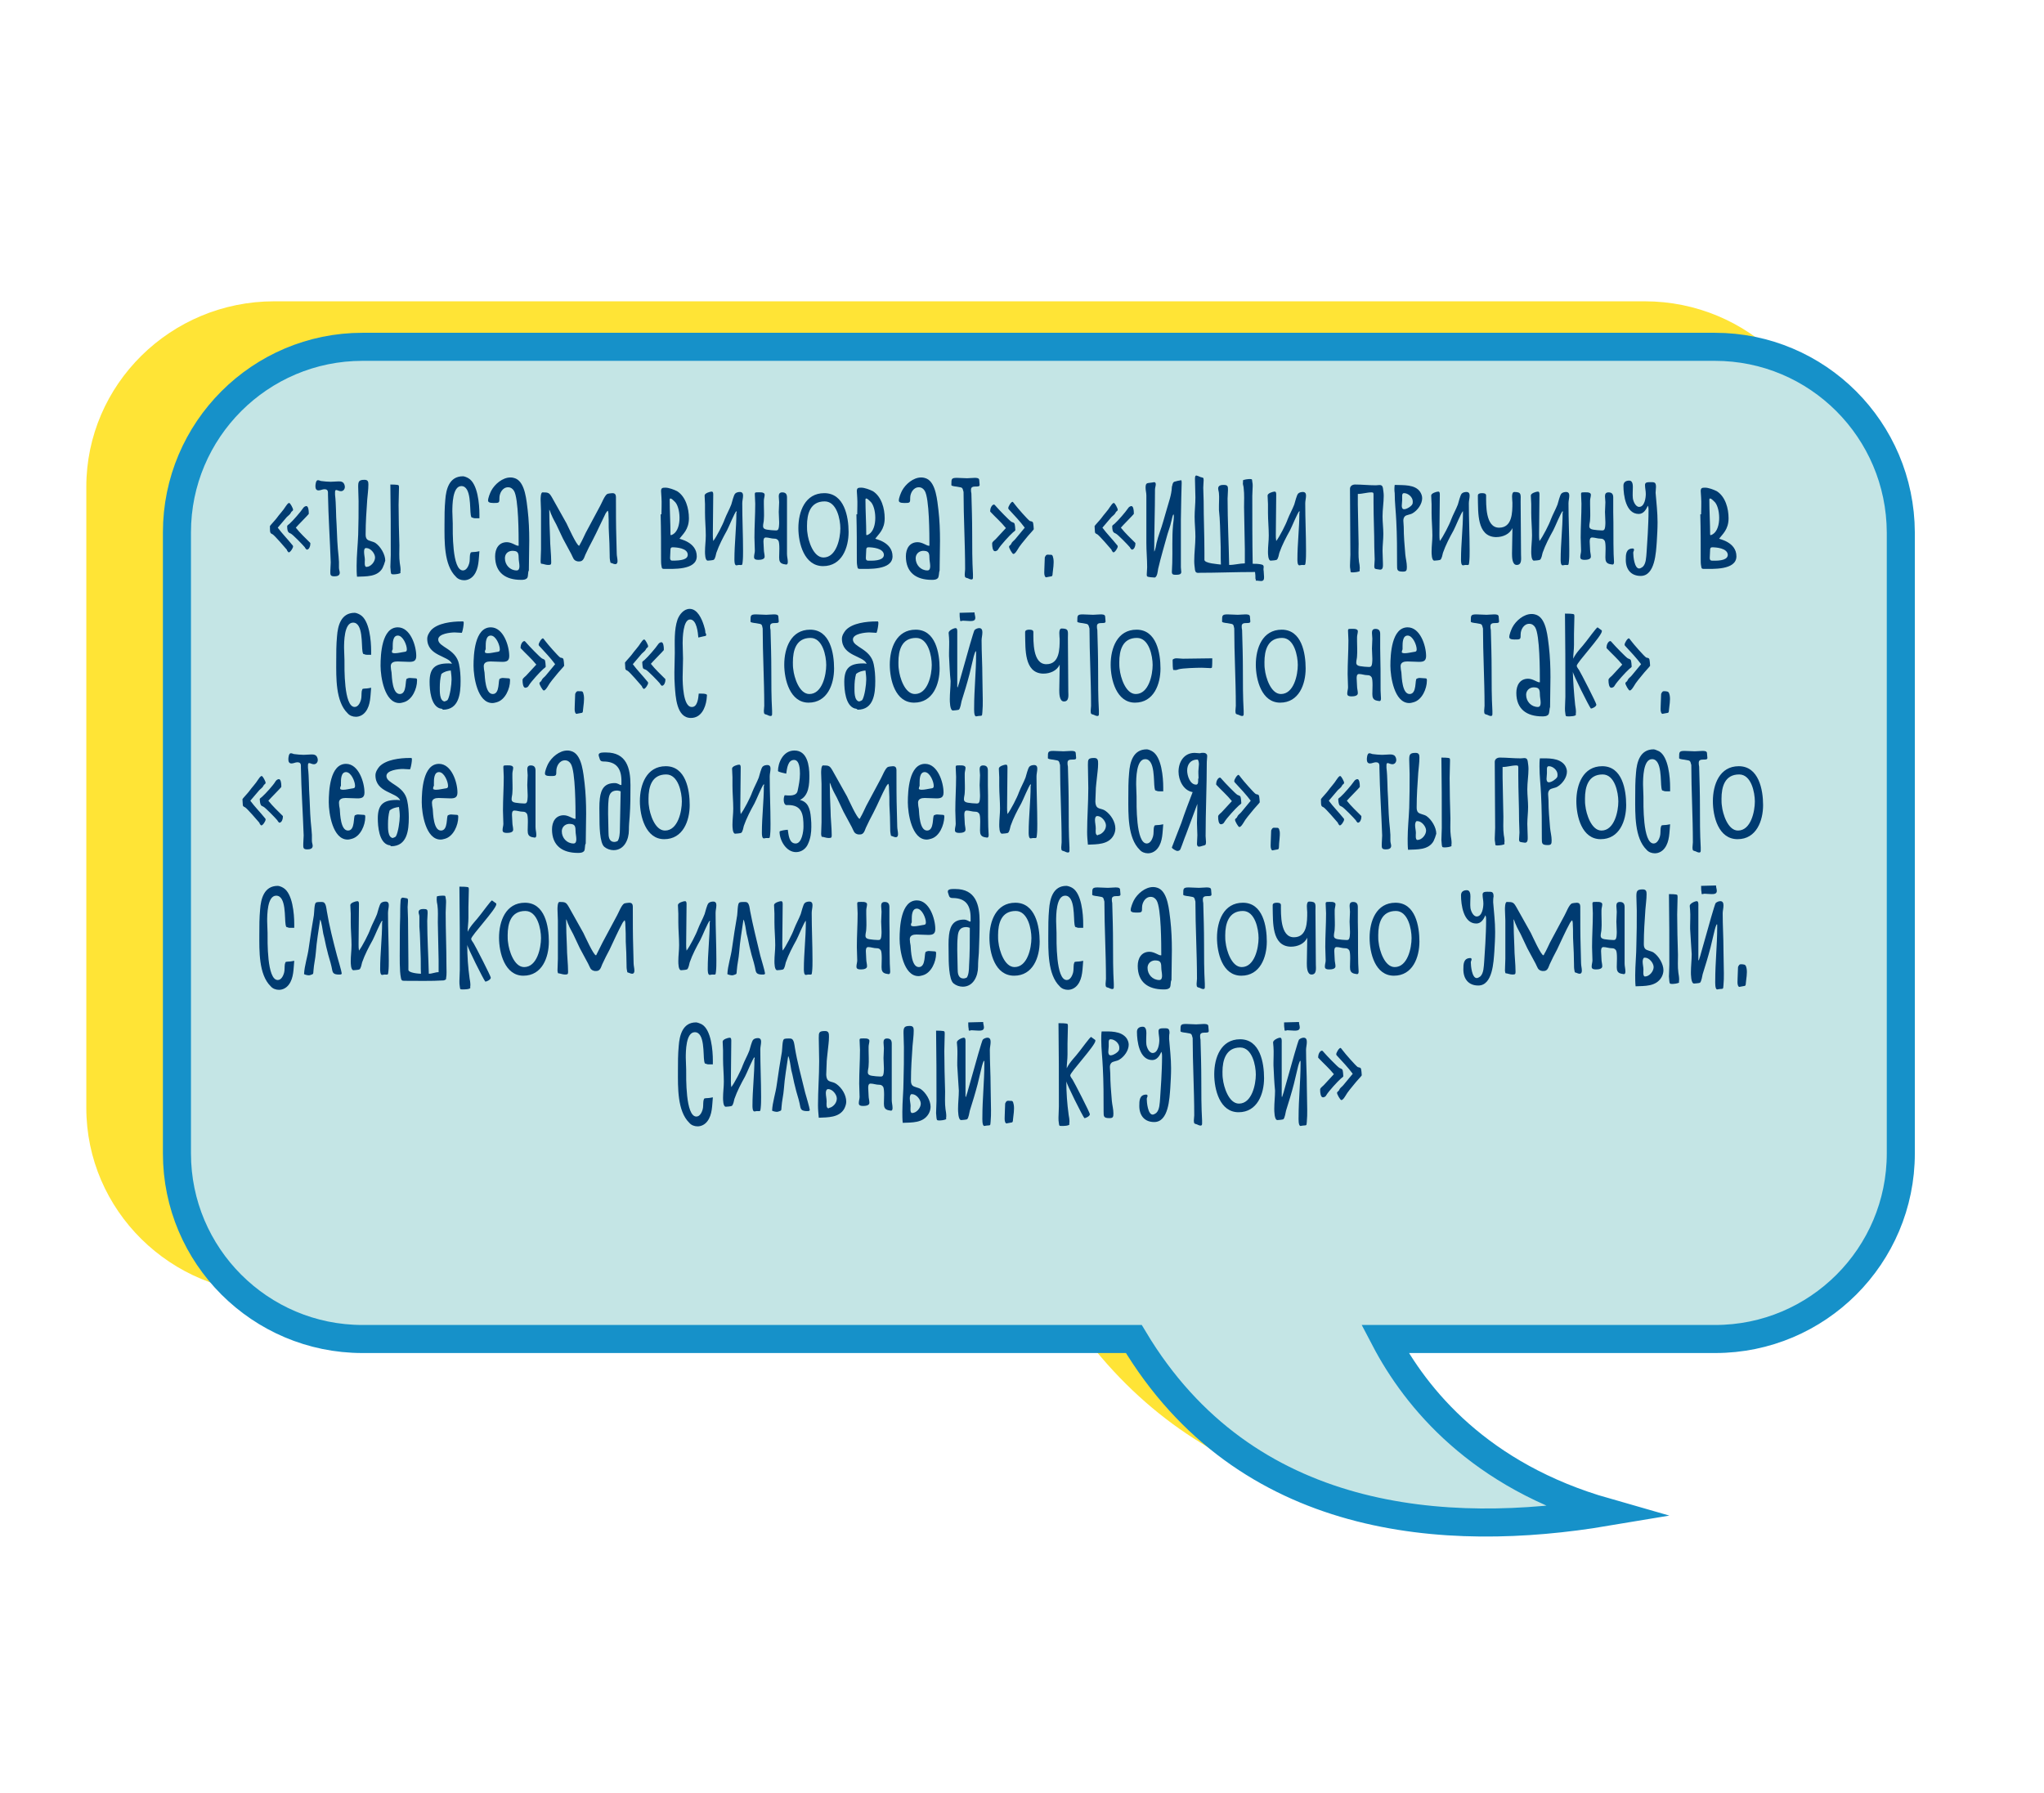 <svg id="Layer_1" xmlns="http://www.w3.org/2000/svg" viewBox="0 0 521 457"><style>.st12{fill:#003b71}</style><switch><g><path d="M437.1 88.4H92.4c-26.1 0-47.3 21.2-47.3 47.3V294c0 26.1 21.2 47.3 47.3 47.3H289c28.5 47.6 79.7 50.9 120.3 44.1-32.2-9.2-48.4-29-56.3-44.1h84.2c26.1 0 47.3-21.2 47.3-47.3V135.7c-.1-26.1-21.2-47.3-47.4-47.3z" fill="#fd8970"/><path d="M419.2 76.8H69.9C43.5 76.8 22 98 22 124.1v158.3c0 26.1 21.5 47.3 47.9 47.3H269c28.9 47.6 75.9 58.8 117.1 52-32.6-9.2-44.2-36.9-52.3-52h85.3c26.5 0 47.9-21.2 47.9-47.3V124.1c.1-26.1-21.4-47.3-47.8-47.3z" fill="#ffe436"/><path d="M437.1 88.4H92.4c-26.1 0-47.3 21.2-47.3 47.3V294c0 26.1 21.2 47.3 47.3 47.3H289c28.5 47.6 79.7 50.9 120.3 44.1-32.2-9.2-48.4-29-56.3-44.1h84.2c26.1 0 47.3-21.2 47.3-47.3V135.7c-.1-26.1-21.2-47.3-47.4-47.3z" fill="#c4e5e5" stroke="#1691c9" stroke-width="7.151" stroke-miterlimit="10"/><g><path class="st12" d="M68.8 134.1c0-.1 1.5-1.7 1.7-2 .7-1 1.7-2 2.3-3 .2-.3.6-.9.9-.9.3 0 1 1.4 1 1.7 0 .4-.4.4-.5.7-.3.6-.6.7-1.1 1.2-.8.9-1.5 1.8-2.3 2.7 1.1 1.5 2.5 2.9 3.7 4.4.1.1.2.2.2.4 0 .4-.7 1.5-1.1 1.5-.1 0-.5-.5-.5-.7-.5-.6-3.1-3.6-3.6-3.9-.2-.1-.5-.2-.6-.5-.1-.2-.1-1.2-.1-1.6zm4.4 0c0-.2.4-.4.6-.6.9-.8 2.8-3 3.4-3.9.2-.3.4-.5.8-.6h.1c.5 0 .6 1.2.6 1.6v.4c-.1.2-2.9 3-3.3 3.5 1.1 1.4 2.5 2.7 3.7 3.9v.3c0 .5-.3 1.4-.9 1.4-.1 0-.5-.5-.5-.6-.5-.6-3.1-3.3-3.6-3.5-.2-.1-.5-.2-.6-.4-.3-.3-.3-1.2-.3-1.5zM87.3 122.9c.4.2.6.8.6 1.2 0 .6-.4 1.1-1 1.1-.5 0-.9-.3-1.2-.3-.3 0-.3.4-.3.6v.6c.3 2.5.2 5.1.4 7.7.1 2.7.2 5.4.5 8 0 .5.1 1 .1 1.4v1.5c0 .5.2.9.2 1.3 0 .8-.8.9-1.4.9-1.1 0-1-.5-1-1.4 0-.7.1-1.4.1-2.1v-.1c-.2-5.7-.6-11.5-.7-17.2 0-.7.1-1.4-.9-1.4-.5 0-1 .3-1.5.3-.7 0-.8-.6-.8-1.1 0-.3.1-1.5.6-1.5.3 0 .5.1.8.2.8.1 1.7.2 2.5.2.7 0 1.3-.1 2-.1.3 0 .7 0 1 .2zM97.5 144.8c-1.3 2.3-4.2 2.1-6.5 2.2-.1-.9-.1-1.9-.1-2.8 0-2.6.3-5.3.4-7.9.1-2.9.1-5.7.1-8.6 0-1.2-.1-2.4-.1-3.6 0-1.3.1-1.8 1.6-1.8.9 0 1 .5 1 1.2 0 1.3-.2 2.6-.3 3.9-.2 2.9-.4 5.8-.4 8.7 0 .5 0 1 .4 1.4.4.4 1.5.5 2.1.9 1.3.9 2.5 2.9 2.5 4.5-.2.7-.4 1.3-.7 1.9zm-4.7-4.1c0 .7.2 1.4.2 2 0 .4-.2 1.8.4 1.8 1.1 0 2.2-1.3 2.2-2.4 0-1-1.1-2.4-2.2-2.4h-.2c-.4.1-.4.7-.4 1zm9.1 2.8c.1.6.2 1.2.2 1.8 0 .2-.1.6 0 .7-.2.3-1.4.4-1.8.4-.7 0-.6-.2-.7-.7 0-.4-.1-.8-.1-1.2 0-1 .1-2 .1-3 0-6 0-12-.1-18 .3 0 1.9 0 2.1.2.1.1.1.4.1.6 0 1.5-.1 2.9-.1 4.4 0 3.4.1 6.8.2 10.3 0 1.5-.1 3 .1 4.5zM119.4 121.9c2.4 1.4 2.8 6.7 2.8 9.2v1h-.9c-.3 0-.5 0-.7-.1-.6-.2-.4 0-.6-.7-.3-1.7.2-7.4-2.4-7.4-2.3 0-2.3 5-2.3 6.5 0 1 .1 2 .1 3 0 1.9-.2 12 2.6 12 .9 0 1.4-1.1 1.6-1.8.2-.7.1-1.5.2-2.2.2-.8.2-.6.9-.7.5 0 1-.1 1.5-.2-.2 2-.1 4.4-1.4 6.1-.6.8-1.5 1.3-2.5 1.3-.8 0-1.6-.3-2.1-.9-3.1-3-2.9-9.2-2.9-13.2 0-2.1 0-4.3.2-6.4.2-2.7 1-6 4.5-6 .3 0 .9.2 1.4.5zM134.4 147.3c-.4.5-1.1.5-1.6.5-3.9 0-6.6-1.8-6.6-6 0-1.9.9-3.6 3-3.6 1.2 0 2.3.9 2.8.9h.2c0-2.7 0-12.1-1.2-14-.3-.5-.8-.9-1.5-.9-1.4 0-2.2 1.5-2.2 2.7 0 1.1 0 1.3-1.1 1.3-.5 0-1.8.1-1.8-.6s.5-1.9.8-2.5c.9-1.7 2.9-3.4 4.9-3.4.5 0 .9.1 1.4.3 2.4 1.1 2.7 5.7 3 8 .3 2.6.4 5.2.4 7.8 0 2.5-.1 5.1-.1 7.6-.3.5-.1 1.3-.4 1.9zm-5.7-5c0 1.7 1.3 3.1 3 3.1.6 0 .7-.6.7-1.1 0-.7-.2-1.4-.2-2.2 0-1.4-.4-1.7-1.7-1.7-1.2.1-1.8.9-1.8 1.9zM151.1 137.6c-.7 1.3-1.3 2.5-1.9 3.8-.3.7-.5 1.7-1.5 1.7h-.4c-1.2-.2-1.2-1-1.7-1.9l-2.1-3.9c-.6-1.2-1.1-2.4-1.7-3.6-.4-.8-.9-1.6-1.2-2.4-.2-.3-.4-1.2-.6-1.4 0 2.3.1 4.7.2 7 0 2.1.3 4.3.3 6.4 0 .6-.1.7-.8.7-.6 0-1.3-.3-1.6-.3h-.1c-.2 0-.2-.5-.2-.7 0-1 .1-2 .1-3v-9.8c0-.9-.1-1.8-.1-2.8 0-.4 0-1.9.5-1.9 1.5 0 1.7.1 2.4 1.3 1.2 2.2 2.5 4.4 3.7 6.6.4.8 2.6 5.7 3.2 5.7.1 0 .2-.3.2-.3.6-1 1-2 1.5-3 1.2-2.3 2.5-4.6 3.7-6.9.4-.7 1.1-2.6 1.8-3 .2-.1 1.1-.2 1.3-.2 1 0 .9.8.9 1.6 0 3.3 0 6.5.1 9.8 0 1.3.1 2.6.1 4 0 .6.2 1.3.2 1.9 0 .4-.1.8-.6.8-.2 0-.5-.1-.7-.2-.7-.3-.4.1-.6-.7-.1-.5-.1-1-.1-1.5 0-1.9-.1-3.9-.2-5.8-.1-1.4 0-2.8-.1-4.2 0-.3 0-.7-.1-1 0 0 0-.2-.1-.2s-.4.5-.5.6c-1.1 2.2-2.1 4.5-3.3 6.8zM168.6 131.1c0-1.4.1-2.9 0-4.3 0-.4-.1-1.2-.1-1.6 0-.8.3-.9 1.1-.9.9 0 2.2.5 3 .9 2.2 1.4 3 4.4 3 6.9 0 2.9-1.6 4.1-2.4 5.2-.1.1 4.4.8 4.4 4.5 0 3.6-6.2 3.2-8.4 3.2-.6 0-.5-.4-.6-.8-.1-.5-.1-1.1-.1-1.6 0-3.8 0-7.6-.1-11.3v-.2zm3.6-3c-.2-.2-1.5-1.7-1.5-.7 0 2.8.2 6 .2 8.8 0 .1 0 .1.1.2h.1c2.7-.9 2.5-6.5 1.1-8.3zm-.8 11.4c-.4 0-.5.3-.5.6 0 .7-.1 1.4-.1 2.1 0 .4.1.7.6.7 2.3 0 3.9-.3 3.9-1.5 0-1.7-2.9-1.9-3.9-1.9zM187.7 130.3c-.4.2-2 4.2-2.4 4.9-1 1.8-2 3.7-2.7 5.7-.1.4-.3 1.6-.7 1.8-.2.1-1.2.2-1.5.2-.7 0-.7-1.8-.7-2.3 0-1.4.2-2.7.2-4.1 0-1.9-.2-3.9-.2-5.8v-2.2c0-.7-.1-1.5-.1-2.2 0-.6 1.4-1 1.8-1 .4 0 .4.5.4.8 0 3.4-.1 6.7-.1 10.1 0 .6 0 1.1.1 1.7.8-1 2.5-4.3 2.9-5.5.5-1.3 1.2-2.5 1.7-3.8.2-.6.6-2.4 1-2.8.3-.3.8-.4 1.2-.4.6 0 .8.4.8.9 0 .7-.2 1.3-.2 2 0 4 .2 8.1.2 12.1 0 .9 0 1.9-.1 2.8-.1 1-.1.8-1 .8-.2 0-.4.1-.6.1-.5 0-.5-1.1-.5-1.5 0-4 .5-7.9.5-11.9.1-.1.1-.3 0-.4zM200.6 141.2c0 .7.2 1.3.2 2 0 .2 0 .7-.4.7-.2 0-.4-.1-.6-.1-1-.2-1.2-.8-1.2-1.7 0-.8.2-3.7-.2-4.3-.3-.4-.6-.5-1-.5-.8 0-1.5-.3-2.2-.3-.6 0-.6.7-.6 1.1 0 .7.1 1.3.1 2 0 .6.2 1.2.2 1.8 0 .7-1 .8-1.6.8-.6 0-1.1-.1-1.1-.7s.2-1.1.2-1.6c0-1.1-.1-2.3-.1-3.4 0-2.9.2-5.7.2-8.6 0-.8-.1-1.6-.1-2.4 0-.3 0-.5.4-.5.6 0 2.1-.2 2.1.6 0 .5-.2 1-.2 1.5v1c0 1.3.1 2.6 0 3.8 0 .6-.2 1.1-.2 1.7 0 .6.4.8 1 .9.7.1 1.5.2 2.2.2.1 0 .4 0 .5-.1.4-.2.4-1.6.4-2 0-.9-.1-1.7-.1-2.6 0-.8.1-1.7.1-2.5 0-.5-.1-1-.1-1.5 0-.6.2-1 .9-1 .9 0 1.2.5 1.2 1.3V141.2zM203.5 134.6c0-4.2 1.7-8.9 6.6-8.9 5.1 0 6.2 6 6.2 9.9 0 4-1.7 8.7-6.5 8.7s-6.3-5.8-6.3-9.7zm2.2-.6c0 .6 0 1.2.1 1.8.2 2 1.5 6.3 4.1 6.3 3.3 0 4.3-4.9 4.3-7.4 0-2.3-.9-6.9-4-6.9-3.7 0-4.5 3.2-4.5 6.2zM218.5 131.1c0-1.4.1-2.9 0-4.3 0-.4-.1-1.2-.1-1.6 0-.8.3-.9 1.1-.9.9 0 2.2.5 3 .9 2.2 1.4 3 4.4 3 6.9 0 2.9-1.6 4.1-2.4 5.2-.1.1 4.4.8 4.4 4.5 0 3.6-6.2 3.2-8.4 3.2-.6 0-.5-.4-.6-.8-.1-.5-.1-1.1-.1-1.6 0-3.8 0-7.6-.1-11.3v-.2zm3.6-3c-.2-.2-1.5-1.7-1.5-.7 0 2.8.2 6 .2 8.8 0 .1 0 .1.1.2h.1c2.7-.9 2.5-6.5 1.1-8.3zm3.2 13.3c-.1-1.7-3-1.9-4-1.9-.4 0-.5.3-.5.6 0 .7-.1 1.4-.1 2.1 0 .4.1.7.6.7 2.4.1 4-.3 4-1.5zM239.1 147.3c-.4.5-1.1.5-1.6.5-3.9 0-6.6-1.8-6.6-6 0-1.9.9-3.6 3-3.6 1.2 0 2.3.9 2.8.9h.2c0-2.7 0-12.1-1.2-14-.3-.5-.8-.9-1.5-.9-1.4 0-2.2 1.5-2.2 2.7 0 1.1 0 1.3-1.1 1.3-.5 0-1.8.1-1.8-.6s.5-1.9.8-2.5c.9-1.7 2.9-3.4 4.9-3.4.5 0 .9.1 1.4.3 2.4 1.1 2.7 5.7 3 8 .3 2.6.4 5.2.4 7.8 0 2.5-.1 5.1-.1 7.6-.2.5-.1 1.3-.4 1.9zm-5.7-5c0 1.7 1.3 3.1 3 3.1.6 0 .7-.6.7-1.1 0-.7-.2-1.4-.2-2.2 0-1.4-.4-1.7-1.7-1.7-1.1.1-1.8.9-1.8 1.9zM244.2 124.1c-.3-.1-1.4-.1-1.7-.4v-.3c0-1.3 0-1.6 1.4-1.6.9 0 1.7.1 2.6.1.6 0 1.3-.1 1.9-.1.5 0 1.2 0 1.2.6 0 .4.1.8.1 1.2 0 .9-2.2-.2-2.2 1.2 0 .3 0 .6.1 1 .1 3.4.2 6.8.2 10.1 0 3.5 0 7 .2 10.5v.7c0 .3 0 .6-.4.6-.3 0-.7-.2-.9-.3-.6-.2-.8-.1-.8-1 0-.4.1-.9.1-1.3 0-6.6-.4-13.2-.4-19.7-.3-1.2-.3-1.1-1.4-1.3zM258.6 133.5c.1.3.2 1.2.2 1.6 0 .2-.5.5-.6.6-.9.8-3.1 3.2-3.7 4.2-.2.4-.4.5-.8.6h-.1c-.6 0-.7-1.3-.7-1.7v-.4c.2-.5.8-.8 1.1-1.2.8-.9 1.6-1.7 2.4-2.6-1.2-1.5-2.7-2.8-4-4.2v-.3c0-.5.4-1.5 1-1.5.1 0 .5.5.6.6.5.6 3.3 3.5 3.8 3.8.4.2.7.2.8.5zm4.7-.3c.1.3.2 1.4.2 1.7 0 .1-1.6 1.8-1.8 2.1-.8 1-1.8 2.1-2.4 3.2-.2.3-.6 1-1 1-.3 0-1.1-1.5-1.1-1.8 0-.4.4-.4.5-.7.3-.7.7-.8 1.1-1.3.8-1 1.6-1.9 2.4-2.9-1.1-1.5-2.7-3.2-4-4.6-.1-.1-.2-.2-.2-.4 0-.4.7-1.6 1.1-1.6.1 0 .5.6.6.7.5.7 3.3 3.9 3.8 4.2.4.1.7.1.8.4zM268.3 146.2c0 .4-.1.7-.3.7-.5.1-.6.1-1.1.2-.3.1-.4.1-.6-.3-.2-.5-.1-1.2-.1-1.8 0-.8.1-1.9.1-2.7 0-.1 0-.3.1-.4.3-.7.7-.5 1.1-.5.6 0 .8-.1 1 1 .2 1.2-.1 2.7-.2 3.8zM279 134.1c0-.1 1.5-1.7 1.7-2 .7-1 1.7-2 2.3-3 .2-.3.6-.9.9-.9.3 0 1 1.4 1 1.7 0 .4-.4.4-.5.7-.3.6-.6.7-1.1 1.2-.8.9-1.5 1.8-2.3 2.7 1.1 1.5 2.5 2.9 3.7 4.4.1.1.2.2.2.4 0 .4-.7 1.5-1.1 1.5-.1 0-.5-.5-.5-.7-.5-.6-3.1-3.6-3.6-3.9-.2-.1-.5-.2-.6-.5 0-.2-.1-1.2-.1-1.6zm4.5 0c0-.2.4-.4.6-.6.9-.8 2.8-3 3.4-3.9.2-.3.4-.5.8-.6h.1c.5 0 .6 1.2.6 1.6v.4c-.1.2-2.9 3-3.3 3.5 1.1 1.4 2.5 2.7 3.7 3.9v.3c0 .5-.3 1.4-.9 1.4-.1 0-.5-.5-.5-.6-.5-.6-3.1-3.3-3.6-3.5-.2-.1-.5-.2-.6-.4-.3-.3-.3-1.2-.3-1.5zM299.3 122.8c.6-.2 1.2-.3 1.8-.4.1.2.1.5.1.7 0 1.2-.1 2.5-.1 3.7 0 1.9-.1 3.7-.1 5.6v12.2c0 .4.1.8.1 1.2 0 .6-.6.7-1.1.7-.7 0-1.3.1-1.3-.7 0-.8.1-1.6.1-2.3.1-3.2-.1-6.5.2-9.7.1-.8.2-1.5.2-2.3 0-.2 0-.3-.1-.4-.3.4-.4 1.4-.6 2-.2 1-.6 2-.9 3-.8 2.9-1.7 5.9-2.4 8.9-.1.6-.2 1.9-.8 2.2h-.2c-.3 0-1.7-.1-1.8-.3-.1-.1-.1-.3-.1-.5 0-.6.1-1.2.1-1.8 0-2.1-.2-4.1-.2-6.2v-12.1c0-.7-.2-1.3-.2-2 0-1.4.5-1.1 1.6-1.3.2 0 .4-.1.6-.1.3 0 .4.3.4.5 0 .5-.2.9-.2 1.4 0 5.3-.2 10.6-.2 15.8.3-.4.5-1.7.6-2.2.2-.9.5-1.8.8-2.7.7-1.9 1.2-3.9 1.8-5.9.5-1.8 1.2-3.6 1.3-5.6v-.1c.2-.5.1-1 .6-1.3zM304.6 145.3c-.1-.8-.2-1.5-.2-2.3 0-2.1.3-4.2.3-6.2 0-1.7-.2-3.4-.2-5.1 0-1.6.2-3.2.2-4.9 0-1.4-.1-2.8-.1-4.2 0-.3-.1-1.4.3-1.4.2 0 .9.3 1.1.4.6.2.8 0 .8.8 0 .6-.1 1.2-.1 1.9 0 1.1.1 2.3.1 3.4 0 4.4.2 8.7.2 13.1v1.9c0 .9 3.5 1.1 4.2 1.2-.1-2 0-3.9-.1-5.9-.1-2.7-.1-5.4-.4-8v-1.2c0-1 .1-2 0-3 0-.4-.2-.9-.2-1.3 0-.8.8-.9 1.4-.9 1.1 0 1.1.4 1.1 1.3 0 .7-.1 1.5-.1 2.2 0 5.6.3 11.3.4 16.9 1.4 0 2.7-.4 4-.4v-1.3-2.3c-.1-3.6-.1-7.1-.2-10.7 0-1.6.1-3.3-.1-4.9 0-.4-.2-.8-.2-1.2 0-.2.1-.5 0-.7.1-.3 1.5-.4 1.8-.4.7 0 .5.2.6.7.1.4.1.7.1 1.1 0 .8-.1 1.7-.1 2.5 0 5.8 0 11.6.1 17.3.6 0 1.2 0 1.8.1.5.1 1 .1 1 .7 0 .3-.1.7 0 1 0 .5.1 1 .1 1.6 0 .6-.1 1-.8 1-.4 0-.7-.1-1-.1h-.3c0-.1 0-.4-.1-.5 0-.6 0-1.1-.1-1.7h-.2c-4.7 0-9.4.2-14 .2-.8.1-1-.2-1.1-.7zM331.2 130.3c-.4.2-2 4.2-2.4 4.9-1 1.8-2 3.7-2.7 5.7-.1.4-.3 1.6-.7 1.8-.2.1-1.2.2-1.5.2-.7 0-.7-1.8-.7-2.3 0-1.4.2-2.7.2-4.1 0-1.9-.2-3.9-.2-5.8v-2.2c0-.7-.1-1.5-.1-2.2 0-.6 1.4-1 1.8-1 .4 0 .4.5.4.8 0 3.4-.1 6.7-.1 10.1 0 .6 0 1.1.1 1.7.8-1 2.5-4.3 2.9-5.5.5-1.3 1.2-2.5 1.7-3.8.2-.6.6-2.4 1-2.8.3-.3.8-.4 1.2-.4.6 0 .8.4.8.9 0 .7-.2 1.3-.2 2 0 4 .2 8.1.2 12.1 0 .9 0 1.9-.1 2.8-.1 1-.1.8-1 .8-.2 0-.4.1-.6.1-.5 0-.5-1.1-.5-1.5 0-4 .5-7.9.5-11.9.1-.1.1-.3 0-.4zM352.5 124.4c.1.7.2 1.3.2 2 0 1.7-.3 3.4-.3 5.2 0 1.5.2 3 .2 4.5 0 1.4-.2 2.9-.2 4.3 0 1.1.1 2.2.1 3.2 0 .6.1 1.6-.7 1.6-.2 0-.5-.1-.7-.1-.5-.1-.8 0-.8-.8 0-.6.1-1.1.1-1.7 0-1-.1-2.1-.1-3.1 0-3.8-.2-7.6-.2-11.4v-2c0-.4 0-.6-.5-.6-1.2 0-2.3.4-3.5.4v2.7c.1 3.3.1 6.7.2 10 0 1.5-.1 3.1.1 4.6.1.5.2 1.1.2 1.6 0 .1-.1.5 0 .7-.1.3-1.5.4-1.8.4-.7 0-.5-.1-.6-.7-.1-.4-.1-.8-.1-1.1 0-.9.1-1.8.1-2.7 0-5.6-.1-11.2-.1-16.8 0-.7.6-1.1 1.3-1.1 1.7 0 3.5.2 5.3.2.8 0 1.6-.4 1.8.7zM355.5 123.6c2.1.1 5.2-.2 6.5 1.8.3.5.5 1 .5 1.6 0 1.5-1.2 3.1-2.4 3.8-.6.4-1.6.4-2 .8-.3.3-.4.7-.4 1.1 0 .5.1 1.1.1 1.6 0 2.3.2 4.7.4 7 .1 1.1.4 2.1.4 3.2 0 .9-.1 1.2-1 1.2-1.5 0-1.5-.4-1.5-1.7 0-3.7 0-7.5-.2-11.2-.1-2.4-.4-4.7-.4-7.1-.1-.7-.1-1.4 0-2.1zm4.5 4.9c.1-.2.1-.4.1-.7 0-1.1-1.2-2.1-2.2-2.1-.4 0-.5.3-.5.7v1.1c0 .5-.1.9-.1 1.4 0 .4.1.9.6.9.7 0 1.9-.8 2.1-1.3zM372.9 130.3c-.4.2-2 4.2-2.4 4.9-1 1.8-2 3.7-2.7 5.7-.1.4-.3 1.6-.7 1.8-.2.1-1.2.2-1.5.2-.7 0-.7-1.8-.7-2.3 0-1.4.2-2.7.2-4.1 0-1.9-.2-3.9-.2-5.8v-2.2c0-.7-.1-1.5-.1-2.2 0-.6 1.4-1 1.8-1 .4 0 .4.5.4.8 0 3.4-.1 6.7-.1 10.1 0 .6 0 1.1.1 1.7.8-1 2.5-4.3 2.9-5.5.5-1.3 1.2-2.5 1.7-3.8.2-.6.6-2.4 1-2.8.3-.3.8-.4 1.2-.4.6 0 .8.4.8.9 0 .7-.2 1.3-.2 2 0 4 .2 8.1.2 12.1 0 .9 0 1.9-.1 2.8-.1 1-.1.8-1 .8-.2 0-.4.1-.6.1-.5 0-.5-1.1-.5-1.5 0-4 .5-7.9.5-11.9v-.4zM381.2 136.9c-4.8-.2-4.4-6.4-4.5-9.8v-.8c0-.5.6-.6 1-.6s1.1 0 1.1.6c0 2.3-.2 8.2 3.3 8.2 3.4 0 3.4-3.9 3.4-6.4 0-.6-.4-2.7.5-2.7 1.9 0 1.6.7 1.6 2.4 0 4.5.1 9.1.1 13.6 0 .9.3 2.6-1.1 2.6-1.2 0-1.2-2.1-1.2-2.9 0-2 .1-3.9.1-5.9v-.6c-.7 1.6-2.5 2.3-4.1 2.3h-.2zM398.3 130.3c-.4.2-2 4.2-2.4 4.9-1 1.8-2 3.7-2.7 5.7-.1.4-.3 1.6-.7 1.8-.2.1-1.2.2-1.5.2-.7 0-.7-1.8-.7-2.3 0-1.4.2-2.7.2-4.1 0-1.9-.2-3.9-.2-5.8v-2.2c0-.7-.1-1.5-.1-2.2 0-.6 1.4-1 1.8-1 .4 0 .4.5.4.8 0 3.4-.1 6.7-.1 10.1 0 .6 0 1.1.1 1.7.8-1 2.5-4.3 2.9-5.5.5-1.3 1.2-2.5 1.7-3.8.2-.6.6-2.4 1-2.8.3-.3.8-.4 1.2-.4.6 0 .8.4.8.9 0 .7-.2 1.3-.2 2 0 4 .2 8.1.2 12.1 0 .9 0 1.9-.1 2.8-.1 1-.1.8-1 .8-.2 0-.4.1-.6.1-.5 0-.5-1.1-.5-1.5 0-4 .5-7.9.5-11.9.1-.1.1-.3 0-.4zM411.2 130.5c.1 3.6 0 7.1.1 10.7 0 .7.1 1.3.1 2 0 .2 0 .7-.4.7-.2 0-.4-.1-.6-.1-1-.2-1.2-.8-1.2-1.7 0-.8.2-3.7-.2-4.3-.3-.4-.6-.5-1-.5-.8 0-1.5-.3-2.2-.3-.6 0-.6.7-.6 1.1 0 .7.1 1.3.1 2 0 .6.2 1.2.2 1.8 0 .7-1 .8-1.6.8-.6 0-1.1-.1-1.1-.7s.2-1.1.2-1.6c0-1.1-.1-2.3-.1-3.4 0-2.9.2-5.7.2-8.6 0-.8-.1-1.6-.1-2.4 0-.3 0-.5.4-.5.6 0 2.1-.2 2.1.6 0 .5-.2 1-.2 1.5v1c0 1.3.1 2.6 0 3.8 0 .6-.2 1.1-.2 1.7 0 .6.4.8 1 .9.7.1 1.5.2 2.2.2.1 0 .4 0 .5-.1.4-.2.4-1.6.4-2 0-.9-.1-1.7-.1-2.6 0-.8.1-1.7.1-2.5 0-.5-.1-1-.1-1.5 0-.6.2-1 .9-1 .9 0 1.2.5 1.2 1.3v3.7zM422 125.6c.2 2.5.5 5 .5 7.5 0 1.7-.1 3.3-.2 5-.2 2.6-.4 8.7-4.1 8.7-2.5 0-3.8-1.7-3.8-4.1 0-1.3 0-2.9 1.8-2.9.1 0 .3.1.3.3 0 .3-.2.5-.2.8 0 .9.3 4 1.5 4 .3 0 .6-.2.9-.4.9-.8.9-2.6 1-3.7.1-1.6.2-3.1.3-4.7.1-2 .2-4 .2-6.1 0-.3 0-.8-.2-1.1-.4 1-1.1 2.1-2.3 2.1-3.3 0-3.9-4.8-3.9-7.2 0-.9.6-1.3 1.5-1.3.8 0 .9 1 .9 1.6 0 1-.1 2 0 2.9.1.8.7 2.2 1.6 2.2 1.4 0 1.7-2.3 1.7-3.3 0-.8-.2-1.5-.2-2.3 0-.7.7-.7 1.2-.7 1.1 0 1.6-.1 1.6 1.2 0 .5-.1 1-.1 1.5zM433.6 131.1c0-1.4.1-2.9 0-4.3 0-.4-.1-1.2-.1-1.6 0-.8.3-.9 1.1-.9.9 0 2.2.5 3 .9 2.2 1.4 3 4.4 3 6.9 0 2.9-1.6 4.1-2.4 5.2-.1.1 4.4.8 4.4 4.5 0 3.6-6.2 3.2-8.4 3.2-.6 0-.5-.4-.6-.8-.1-.5-.1-1.1-.1-1.6 0-3.8 0-7.6-.1-11.3v-.2zm3.6-3c-.2-.2-1.5-1.7-1.5-.7 0 2.8.2 6 .2 8.8 0 .1 0 .1.1.2h.1c2.7-.9 2.5-6.5 1.1-8.3zm3.2 13.3c-.1-1.7-3-1.9-4-1.9-.4 0-.5.3-.5.6 0 .7-.1 1.4-.1 2.1 0 .4.1.7.6.7 2.4.1 4-.3 4-1.5zM91.8 156.7c2.4 1.4 2.8 6.7 2.8 9.2v1h-.9c-.3 0-.5 0-.7-.1-.6-.2-.4 0-.6-.7-.3-1.7.2-7.4-2.4-7.4-2.3 0-2.3 5-2.3 6.5 0 1 .1 2 .1 3 0 1.9-.2 12 2.6 12 .9 0 1.4-1.1 1.6-1.8.2-.7.1-1.5.2-2.2.2-.8.2-.6.9-.7.5 0 1-.1 1.5-.2-.2 2-.1 4.4-1.4 6.1-.6.8-1.5 1.3-2.5 1.3-.8 0-1.6-.3-2.1-.9-3.1-3-2.9-9.2-2.9-13.2 0-2.1 0-4.3.2-6.4.2-2.7 1-6 4.5-6 .3 0 .9.2 1.4.5zM102.9 179c-.4.1-.7.2-1.1.2-3.8 0-4.8-6.7-4.8-9.5 0-2.9.3-9.8 4.4-9.8 3.2 0 4.7 4.7 4.7 7.3 0 1.3-.7 1.5-1.8 1.5-1 0-2-.1-3-.1-.8 0-1.7.2-1.7 1.2 0 .5.1 1.1.2 1.6.1 1.3.2 5.5 2.1 5.5 1.9 0 1.3-3.7 1.8-3.9.2-.1.5-.2.7-.2.5 0 1 .1 1.5.1.4 0 .4.2.4.6 0 2-1.2 4.9-3.4 5.5zm-3-12.8c0 .3.6.3.8.3.7 0 1.4-.2 2.1-.3.5-.1.9 0 .9-.7 0-1.1-1-3.5-2.3-3.5-1.3 0-1.3 1.9-1.3 2.8v.7c-.2.3-.2.5-.2.7zM112.2 180.6c-2.4-.7-2.7-4.8-2.7-6.8 0-3.5 1.4-4.7 4.8-4.7.3 0 .6 0 .9.1-.8-2.1-6.3-1.9-6.3-6.4 0-.8.5-1.6 1-2.2 1.7-1.8 5.3-2.2 7.7-2.2h.5c0 .1.1.2.1.3 0 .6-.2 1.8-.4 2.4l-.1.2c-.6 0-1.2-.1-1.8-.1-1 0-4.2.3-4.2 1.8 0 2 4.5 2.3 5.3 6.3.3 1.4.4 2.9.4 4.3 0 3.2-.4 7.3-4.5 7.3-.1-.2-.4-.3-.7-.3zm-.1-5.4c0 1-.1 3.4 1.2 3.6.3-.1.6-.2.8-.4.6-1 1-3.9 1-5.2 0-.8-.1-1.5-.2-2.3-.9.1-1.7.3-2.4.9-.3 1.1-.4 2.3-.4 3.4zm1.3 4.7zM126.6 179c-.4.1-.7.2-1.1.2-3.8 0-4.8-6.7-4.8-9.5 0-2.9.3-9.8 4.4-9.8 3.2 0 4.7 4.7 4.7 7.3 0 1.3-.7 1.5-1.8 1.5-1 0-2-.1-3-.1-.8 0-1.7.2-1.7 1.2 0 .5.1 1.1.2 1.6.1 1.3.2 5.5 2.1 5.5 1.9 0 1.3-3.7 1.8-3.9.2-.1.5-.2.7-.2.5 0 1 .1 1.5.1.4 0 .4.2.4.6 0 2-1.2 4.9-3.4 5.5zm-3-12.8c0 .3.6.3.8.3.7 0 1.4-.2 2.1-.3.5-.1.9 0 .9-.7 0-1.1-1-3.5-2.3-3.5-1.3 0-1.3 1.9-1.3 2.8v.7c-.2.3-.2.5-.2.7zM138.9 168.3c.1.3.2 1.2.2 1.6 0 .2-.5.5-.6.6-.9.8-3.1 3.2-3.7 4.2-.2.4-.4.5-.8.6h-.1c-.6 0-.7-1.3-.7-1.7v-.4c.2-.5.8-.8 1.1-1.2.8-.9 1.6-1.7 2.4-2.6-1.2-1.5-2.7-2.8-4-4.2v-.3c0-.5.4-1.5 1-1.5.1 0 .5.5.6.6.5.6 3.3 3.5 3.8 3.8.3.2.6.2.8.5zm4.7-.3c.1.3.2 1.4.2 1.7 0 .1-1.6 1.8-1.8 2.1-.8 1-1.8 2.1-2.4 3.2-.2.3-.6 1-1 1-.3 0-1.1-1.5-1.1-1.8 0-.4.4-.4.5-.7.3-.7.7-.8 1.1-1.3.8-1 1.6-1.9 2.4-2.9-1.1-1.5-2.7-3.2-4-4.6-.1-.1-.2-.2-.2-.4 0-.4.7-1.6 1.1-1.6.1 0 .5.6.6.7.5.7 3.3 3.9 3.8 4.2.4.1.7.1.8.4zM148.6 181c0 .4-.1.7-.3.7-.5.1-.6.1-1.1.2-.3.1-.4.1-.6-.3-.2-.5-.1-1.2-.1-1.8 0-.8.1-1.9.1-2.7 0-.1 0-.3.1-.4.3-.7.7-.5 1.1-.5.6 0 .8-.1 1 1 .2 1.2-.1 2.7-.2 3.8zM159.3 168.9c0-.1 1.5-1.7 1.7-2 .7-1 1.7-2 2.3-3 .2-.3.6-.9.9-.9.3 0 1 1.4 1 1.7 0 .4-.4.4-.5.7-.3.6-.6.7-1.1 1.2-.8.9-1.5 1.8-2.3 2.7 1.1 1.5 2.5 2.9 3.7 4.4.1.1.2.2.2.4 0 .4-.7 1.5-1.1 1.5-.1 0-.5-.5-.5-.7-.5-.6-3.1-3.6-3.6-3.9-.2-.1-.5-.2-.6-.5 0-.2-.1-1.2-.1-1.6zm4.6 1.4c-.1-.2-.2-1.2-.2-1.5 0-.2.4-.4.6-.6.9-.8 2.8-3 3.4-3.9.2-.3.4-.5.8-.6h.1c.5 0 .6 1.2.6 1.6v.4c-.1.2-2.9 3-3.3 3.5 1.1 1.4 2.5 2.7 3.7 3.9v.3c0 .5-.3 1.4-.9 1.4-.1 0-.5-.5-.5-.6-.5-.6-3.1-3.3-3.6-3.5-.3-.1-.6-.2-.7-.4zM178.1 176.8c.4 0 2.1-.1 2.1.4 0 .4-.1.7-.1 1.1-.3 2.2-1.4 4.7-4 4.7-3.7 0-3.9-5.5-4.1-8.2-.1-1.2-.1-2.3-.1-3.5 0-1.6.1-3.2.1-4.9 0-2.7-.2-5.9.7-8.5.5-1.3 1.6-2.7 3.1-2.7 2 0 3.1 2.6 3.6 4.2.2.6.4 1.3.4 1.9.1.1.2.3.2.5 0 .4-.4.3-.7.4-.4.1-.9.2-1.3.3-.1-1.2-.4-4.6-2.1-4.6-1.8 0-1.9 4.8-1.9 6 0 1.3.1 2.7.1 4 0 1.6-.1 3.1-.1 4.7 0 1.5.1 7.6 2.3 7.6 1.5.1 1.7-2.3 1.8-3.4zM193 158.9c-.3-.1-1.4-.1-1.7-.4v-.3c0-1.3 0-1.6 1.4-1.6.9 0 1.7.1 2.6.1.6 0 1.3-.1 1.9-.1.5 0 1.2 0 1.2.6 0 .4.1.8.1 1.2 0 .9-2.2-.2-2.2 1.2 0 .3 0 .6.1 1 .1 3.4.2 6.8.2 10.1 0 3.5 0 7 .2 10.5v.7c0 .3 0 .6-.4.6-.3 0-.7-.2-.9-.3-.6-.2-.8-.1-.8-1 0-.4.1-.9.1-1.3 0-6.6-.4-13.2-.4-19.7-.2-1.2-.3-1.1-1.4-1.3zM199.9 169.4c0-4.2 1.7-8.9 6.6-8.9 5.1 0 6.1 6 6.1 9.9 0 4-1.7 8.7-6.5 8.7-4.7 0-6.2-5.8-6.2-9.7zm2.2-.6c0 .6 0 1.2.1 1.8.2 2 1.5 6.3 4.1 6.3 3.3 0 4.3-4.9 4.3-7.4 0-2.3-.9-6.9-4-6.9-3.7 0-4.5 3.2-4.5 6.2zM217.9 180.6c-2.4-.7-2.7-4.8-2.7-6.8 0-3.5 1.4-4.7 4.8-4.7.3 0 .6 0 .9.1-.8-2.1-6.3-1.9-6.3-6.4 0-.8.5-1.6 1-2.2 1.7-1.8 5.3-2.2 7.7-2.2h.5c0 .1.1.2.1.3 0 .6-.2 1.8-.4 2.4l-.1.2c-.6 0-1.2-.1-1.8-.1-1 0-4.2.3-4.2 1.8 0 2 4.5 2.3 5.3 6.3.3 1.4.4 2.9.4 4.3 0 3.2-.4 7.3-4.5 7.3-.2-.2-.4-.3-.7-.3zm-.1-5.4c0 1-.1 3.4 1.2 3.6.3-.1.6-.2.8-.4.6-1 1-3.9 1-5.2 0-.8-.1-1.5-.2-2.3-.9.1-1.7.3-2.4.9-.3 1.1-.4 2.3-.4 3.4zm1.3 4.7zM226.8 169.4c0-4.2 1.7-8.9 6.6-8.9 5.1 0 6.1 6 6.1 9.9 0 4-1.7 8.7-6.5 8.7s-6.2-5.8-6.2-9.7zm2.2-.6c0 .6 0 1.2.1 1.8.2 2 1.5 6.3 4.1 6.3 3.3 0 4.3-4.9 4.3-7.4 0-2.3-.9-6.9-4-6.9-3.7 0-4.5 3.2-4.5 6.2zM241.9 167.2v-.8c0-1.3.1-2.6 0-3.9 0-.4-.1-.8-.1-1.2 0-.6 1.3-1.2 1.8-1.2s.4 1 .4 1.3V175s0 .2.1.2c0 0 .1-.2.1-.3.1-.4.3-.8.4-1.3.5-1.8 1-3.5 1.5-5.3.2-.8 2.1-7.5 2.3-7.7.3-.3.8-.5 1.2-.5.7 0 .8.6.8 1.1 0 .7-.2 1.4-.2 2 0 3.1.2 6.2.2 9.3 0 2 .1 4 .1 6 0 1 0 2-.1 3-.1 1.1 0 .9-1 1-.2 0-.4.1-.6.1-.6 0-.5-1.9-.5-2.3 0-4.5.5-9 .5-13.5v-.6c0-.1 0-.2-.1-.2s-.5 1.2-.5 1.3c-.4 1.5-.7 3.1-1.1 4.6-.6 2.3-1.3 4.6-2 6.8-.1.4-.3 1.9-.7 2.2-.2.1-1.3.2-1.5.2-.8 0-.8-2.4-.8-2.9 0-1.5.2-3.1.2-4.6-.2-2-.3-4.2-.4-6.4zm2.9-8.9c-.1 0-.1-.4-.1-.5-.1-.5-.1-1-.1-1.6 1.3 0 2.5-.1 3.8-.1 0 .5.2.9.2 1.4 0 .8-.8.8-1.4.8-.6 0-1.2-.1-1.8-.1-.2.1-.4.1-.6.1zM265.8 171.7c-4.8-.2-4.4-6.4-4.5-9.8v-.8c0-.5.6-.6 1-.6s1.1 0 1.1.6c0 2.3-.2 8.2 3.3 8.2 3.4 0 3.4-3.9 3.4-6.4 0-.6-.4-2.7.5-2.7 1.9 0 1.6.7 1.6 2.4 0 4.5.1 9.1.1 13.6 0 .9.3 2.6-1.1 2.6-1.2 0-1.2-2.1-1.2-2.9 0-2 .1-3.9.1-5.9v-.6c-.7 1.6-2.5 2.3-4.1 2.3h-.2zM276.3 158.9c-.3-.1-1.4-.1-1.7-.4v-.3c0-1.3 0-1.6 1.4-1.6.9 0 1.7.1 2.6.1.6 0 1.3-.1 1.9-.1.5 0 1.2 0 1.2.6 0 .4.1.8.1 1.2 0 .9-2.2-.2-2.2 1.2 0 .3 0 .6.1 1 .1 3.4.2 6.8.2 10.1 0 3.5 0 7 .2 10.5v.7c0 .3 0 .6-.4.6-.3 0-.7-.2-.9-.3-.6-.2-.8-.1-.8-1 0-.4.1-.9.1-1.3 0-6.6-.4-13.2-.4-19.7-.3-1.2-.4-1.1-1.4-1.3zM283.1 169.4c0-4.2 1.7-8.9 6.6-8.9 5.1 0 6.1 6 6.1 9.9 0 4-1.7 8.7-6.5 8.7-4.7 0-6.2-5.8-6.2-9.7zm2.2-.6c0 .6 0 1.2.1 1.8.2 2 1.5 6.3 4.1 6.3 3.3 0 4.3-4.9 4.3-7.4 0-2.3-.9-6.9-4-6.9-3.7 0-4.5 3.2-4.5 6.2zM299.5 170.8c-.1 0-.3-.1-.4 0-.2-.1-.2-1.9-.2-2.1 0-.6-.1-.6.4-.8.2-.1.5-.1.7-.1.5 0 1 .1 1.5.1 2.5 0 5-.1 7.5-.1 0 .4 0 2.2-.1 2.4-.1 0-.2.1-.3.1-.7 0-1.5-.1-2.3-.1-1.2 0-4.9.1-5.9.4-.2.1-.5.2-.9.2zM313.2 158.9c-.3-.1-1.4-.1-1.7-.4v-.3c0-1.3 0-1.6 1.4-1.6.9 0 1.7.1 2.6.1.6 0 1.3-.1 1.9-.1.5 0 1.2 0 1.2.6 0 .4.1.8.1 1.2 0 .9-2.2-.2-2.2 1.2 0 .3 0 .6.1 1 .1 3.4.2 6.8.2 10.1 0 3.5 0 7 .2 10.5v.7c0 .3 0 .6-.4.6-.3 0-.7-.2-.9-.3-.6-.2-.8-.1-.8-1 0-.4.1-.9.1-1.3 0-6.6-.4-13.2-.4-19.7-.2-1.2-.3-1.1-1.4-1.3zM320.1 169.4c0-4.2 1.7-8.9 6.6-8.9 5.1 0 6.1 6 6.1 9.9 0 4-1.7 8.7-6.5 8.7-4.7 0-6.2-5.8-6.2-9.7zm2.2-.6c0 .6 0 1.2.1 1.8.2 2 1.5 6.3 4.1 6.3 3.3 0 4.3-4.9 4.3-7.4 0-2.3-.9-6.9-4-6.9-3.7 0-4.5 3.2-4.5 6.2zM351.9 176c0 .7.1 1.3.1 2 0 .2 0 .7-.4.7-.2 0-.4-.1-.6-.1-1-.2-1.2-.8-1.2-1.7 0-.8.2-3.7-.2-4.3-.3-.4-.6-.5-1-.5-.8 0-1.5-.3-2.2-.3-.6 0-.6.7-.6 1.1 0 .7.1 1.3.1 2 0 .6.2 1.2.2 1.8 0 .7-1 .8-1.6.8-.6 0-1.1-.1-1.1-.7s.2-1.1.2-1.6c0-1.1-.1-2.3-.1-3.4 0-2.9.2-5.7.2-8.6 0-.8-.1-1.6-.1-2.4 0-.3 0-.5.4-.5.6 0 2.1-.2 2.1.6 0 .5-.2 1-.2 1.5v1c0 1.3.1 2.6 0 3.8 0 .6-.2 1.1-.2 1.7 0 .6.4.8 1 .9.7.1 1.5.2 2.2.2.1 0 .4 0 .5-.1.4-.2.4-1.6.4-2 0-.9-.1-1.7-.1-2.6 0-.8.1-1.7.1-2.5 0-.5-.1-1-.1-1.5 0-.6.2-1 .9-1 .9 0 1.2.5 1.2 1.3v3.7c.1 3.6.1 7.1.1 10.7zM360.3 179c-.4.1-.7.2-1.1.2-3.8 0-4.8-6.7-4.8-9.5 0-2.9.3-9.8 4.4-9.8 3.2 0 4.7 4.7 4.7 7.3 0 1.3-.7 1.5-1.8 1.5-1 0-2-.1-3-.1-.8 0-1.7.2-1.7 1.2 0 .5.1 1.1.2 1.6.1 1.3.2 5.5 2.1 5.5 1.9 0 1.3-3.7 1.8-3.9.2-.1.5-.2.7-.2.5 0 1 .1 1.5.1.4 0 .4.2.4.6 0 2-1.2 4.9-3.4 5.5zm-3-12.8c0 .3.6.3.8.3.7 0 1.4-.2 2.1-.3.5-.1.9 0 .9-.7 0-1.1-1-3.5-2.3-3.5-1.3 0-1.3 1.9-1.3 2.8v.7c-.1.3-.2.5-.2.7zM376.6 158.9c-.3-.1-1.4-.1-1.7-.4v-.3c0-1.3 0-1.6 1.4-1.6.9 0 1.7.1 2.6.1.6 0 1.3-.1 1.9-.1.5 0 1.2 0 1.2.6 0 .4.1.8.1 1.2 0 .9-2.2-.2-2.2 1.2 0 .3 0 .6.1 1 .1 3.4.2 6.8.2 10.1 0 3.5 0 7 .2 10.5v.7c0 .3 0 .6-.4.6-.3 0-.7-.2-.9-.3-.6-.2-.8-.1-.8-1 0-.4.1-.9.1-1.3 0-6.6-.4-13.2-.4-19.7-.3-1.2-.3-1.1-1.4-1.3zM394.7 182.1c-.4.5-1.1.5-1.6.5-3.9 0-6.6-1.8-6.6-6 0-1.9.9-3.6 3-3.6 1.2 0 2.3.9 2.8.9h.2c0-2.7 0-12.1-1.2-14-.3-.5-.8-.9-1.5-.9-1.4 0-2.2 1.5-2.2 2.7 0 1.1 0 1.3-1.1 1.3-.5 0-1.8.1-1.8-.6s.5-1.9.8-2.5c.9-1.7 2.9-3.4 4.9-3.4.5 0 .9.1 1.4.3 2.4 1.1 2.7 5.7 3 8 .3 2.6.4 5.2.4 7.8 0 2.5-.1 5.1-.1 7.6-.2.5-.1 1.3-.4 1.9zm-5.7-5c0 1.7 1.3 3.1 3 3.1.6 0 .7-.6.7-1.1 0-.7-.2-1.4-.2-2.2 0-1.4-.4-1.7-1.7-1.7-1.1.1-1.8.9-1.8 1.9zM401.5 179.7c.1.6.2 1.2.2 1.8 0 .2-.1.6 0 .7-.2.4-1.6.4-2 .4-.7 0-.6-.1-.7-.7-.1-.5-.1-.9-.1-1.4 0-1 .1-1.9.1-2.9 0-7.1 0-14.2-.1-21.2.4 0 2.1 0 2.3.2.1.1.1.4.1.6 0 1.5-.1 2.9-.1 4.4v2.8c0 1.2-.2 2.4-.2 3.5.8-1.7 2.2-2.9 3.3-4.4.5-.6 2.5-3.4 2.9-3.6l1.1.8v.2c0 1.2-6.4 8-6.4 8.8 0 .3.4.8.6 1.1.5.8 4.4 8.4 4.4 8.8 0 .5-1 1-1.4 1-.5-.6-4.6-8.8-4.6-9.4.1 2.8.3 5.6.6 8.5zM415.7 168.3c.1.3.2 1.2.2 1.6 0 .2-.5.5-.6.6-.9.8-3.1 3.2-3.7 4.2-.2.4-.4.5-.8.6h-.1c-.6 0-.7-1.3-.7-1.7v-.4c.2-.5.8-.8 1.1-1.2.8-.9 1.6-1.7 2.4-2.6-1.2-1.5-2.7-2.8-4-4.2v-.3c0-.5.4-1.5 1-1.5.1 0 .5.5.6.6.5.6 3.3 3.5 3.8 3.8.4.2.7.2.8.5zm4.7-.3c.1.3.2 1.4.2 1.7 0 .1-1.6 1.8-1.8 2.1-.8 1-1.8 2.1-2.4 3.2-.2.3-.6 1-1 1-.3 0-1.1-1.5-1.1-1.8 0-.4.4-.4.5-.7.3-.7.7-.8 1.1-1.3.8-1 1.6-1.9 2.4-2.9-1.1-1.5-2.7-3.2-4-4.6-.1-.1-.2-.2-.2-.4 0-.4.7-1.6 1.1-1.6.1 0 .5.6.6.7.5.7 3.3 3.9 3.8 4.2.4.1.7.1.8.4zM425.6 177.3c.2 1.1-.1 2.6-.2 3.7 0 .4-.1.7-.3.7-.5.1-.6.1-1.1.2-.3.1-.4.1-.6-.3-.2-.5-.1-1.2-.1-1.8 0-.8.1-1.9.1-2.7 0-.1 0-.3.1-.4.3-.7.7-.5 1.1-.5.5.1.8 0 1 1.1zM61.8 203.7c0-.1 1.5-1.7 1.7-2 .7-1 1.7-2 2.3-3 .2-.3.6-.9.9-.9.3 0 1 1.4 1 1.7 0 .4-.4.4-.5.7-.3.6-.6.7-1.1 1.2-.8.9-1.5 1.8-2.3 2.7 1.1 1.5 2.5 2.9 3.7 4.4.1.1.2.2.2.4 0 .4-.7 1.5-1.1 1.5-.1 0-.5-.5-.5-.7-.5-.6-3.1-3.6-3.6-3.9-.2-.1-.5-.2-.6-.5 0-.2-.1-1.2-.1-1.6zm4.4 0c0-.2.4-.4.6-.6.9-.8 2.9-3 3.4-3.9.2-.3.4-.5.8-.6h.1c.5 0 .6 1.2.6 1.6v.4c-.1.2-2.9 3-3.3 3.5 1.1 1.4 2.5 2.7 3.7 3.9v.3c0 .5-.3 1.4-.9 1.4-.1 0-.5-.5-.5-.6-.5-.6-3.1-3.3-3.6-3.5-.2-.1-.5-.2-.6-.4-.2-.3-.3-1.2-.3-1.5zM80.4 192.5c.4.2.6.8.6 1.2 0 .6-.4 1.1-1 1.1-.5 0-.9-.3-1.2-.3-.3 0-.3.4-.3.6v.6c.3 2.5.2 5.1.4 7.7.1 2.7.2 5.4.5 8 0 .5.1 1 .1 1.4v1.5c0 .5.2.9.2 1.3 0 .8-.8.9-1.4.9-1.1 0-1-.5-1-1.4 0-.7.1-1.4.1-2.1v-.1c-.2-5.7-.6-11.5-.7-17.2 0-.7.1-1.4-.9-1.4-.5 0-1 .3-1.5.3-.7 0-.8-.6-.8-1.1 0-.3.1-1.5.6-1.5.3 0 .5.1.8.2.8.1 1.7.2 2.5.2.7 0 1.3-.1 2-.1.3 0 .7 0 1 .2zM89.7 213.8c-.4.1-.7.2-1.1.2-3.8 0-4.8-6.7-4.8-9.5 0-2.9.3-9.8 4.4-9.8 3.2 0 4.7 4.7 4.7 7.3 0 1.3-.7 1.5-1.8 1.5-1 0-2-.1-3-.1-.8 0-1.7.2-1.7 1.2 0 .5.1 1.1.2 1.6.1 1.3.2 5.5 2.1 5.5 1.9 0 1.3-3.7 1.8-3.9.2-.1.5-.2.7-.2.5 0 1 .1 1.5.1.4 0 .4.2.4.6 0 2-1.2 4.9-3.4 5.5zm-3-12.8c0 .3.6.3.8.3.7 0 1.4-.2 2.1-.3.5-.1.9 0 .9-.7 0-1.1-1-3.5-2.3-3.5-1.3 0-1.3 1.9-1.3 2.8v.7c-.2.3-.2.5-.2.7zM99 215.4c-2.4-.7-2.7-4.8-2.7-6.8 0-3.5 1.4-4.7 4.8-4.7.3 0 .6 0 .9.1-.8-2.1-6.3-1.9-6.3-6.4 0-.8.5-1.6 1-2.2 1.7-1.8 5.3-2.2 7.7-2.2h.5c0 .1.1.2.1.3 0 .6-.2 1.8-.4 2.4l-.1.2c-.6 0-1.2-.1-1.8-.1-1.1 0-4.2.3-4.2 1.8 0 2 4.5 2.3 5.3 6.3.3 1.4.4 2.9.4 4.3 0 3.2-.4 7.3-4.5 7.3-.2-.2-.4-.3-.7-.3zm-.1-5.4c0 1-.1 3.4 1.2 3.6.3-.1.6-.2.8-.4.6-1 1-3.9 1-5.2 0-.8-.1-1.5-.2-2.3-.9.1-1.7.3-2.4.9-.3 1.1-.4 2.3-.4 3.4zm1.3 4.7zM113.4 213.8c-.4.1-.7.2-1.1.2-3.8 0-4.8-6.7-4.8-9.5 0-2.9.3-9.8 4.4-9.8 3.2 0 4.7 4.7 4.7 7.3 0 1.3-.7 1.5-1.8 1.5-1 0-2-.1-3-.1-.8 0-1.7.2-1.7 1.2 0 .5.1 1.1.2 1.6.1 1.3.2 5.5 2.1 5.5 1.9 0 1.3-3.7 1.8-3.9.2-.1.5-.2.7-.2.5 0 1 .1 1.5.1.4 0 .4.2.4.6 0 2-1.2 4.9-3.4 5.5zm-3-12.8c0 .3.6.3.8.3.7 0 1.4-.2 2.1-.3.5-.1.9 0 .9-.7 0-1.1-1-3.5-2.3-3.5-1.3 0-1.3 1.9-1.3 2.8v.7c-.2.3-.2.5-.2.7zM136.5 210.8c0 .7.2 1.3.2 2 0 .2 0 .7-.4.7-.2 0-.4-.1-.6-.1-1-.2-1.2-.8-1.2-1.7 0-.8.2-3.7-.2-4.3-.3-.4-.6-.5-1-.5-.8 0-1.5-.3-2.2-.3-.6 0-.6.7-.6 1.1 0 .7.1 1.3.1 2 0 .6.2 1.2.2 1.8 0 .7-1 .8-1.6.8-.6 0-1.1-.1-1.1-.7s.2-1.1.2-1.6c0-1.1-.1-2.3-.1-3.4 0-2.9.2-5.7.2-8.6 0-.8-.1-1.6-.1-2.4 0-.3 0-.5.4-.5.6 0 2.1-.2 2.1.6 0 .5-.2 1-.2 1.5v1c0 1.3.1 2.6 0 3.8 0 .6-.2 1.1-.2 1.7 0 .6.4.8 1 .9.7.1 1.5.2 2.2.2.1 0 .4 0 .5-.1.4-.2.4-1.6.4-2 0-.9-.1-1.7-.1-2.6 0-.8.1-1.7.1-2.5 0-.5-.1-1-.1-1.5 0-.6.2-1 .9-1 .9 0 1.2.5 1.2 1.3V210.8zM148.9 216.9c-.4.5-1.1.5-1.6.5-3.9 0-6.6-1.8-6.6-6 0-1.9.9-3.6 3-3.6 1.2 0 2.3.9 2.8.9h.2c0-2.7 0-12.1-1.2-14-.3-.5-.8-.9-1.5-.9-1.4 0-2.2 1.5-2.2 2.7 0 1.1 0 1.3-1.1 1.3-.5 0-1.8.1-1.8-.6s.5-1.9.8-2.5c.9-1.7 2.9-3.4 4.9-3.4.5 0 .9.1 1.4.3 2.4 1.1 2.7 5.7 3 8 .3 2.6.4 5.2.4 7.8 0 2.5-.1 5.1-.1 7.6-.3.5-.1 1.3-.4 1.9zm-5.7-5c0 1.7 1.3 3.1 3 3.1.6 0 .7-.6.7-1.1 0-.7-.2-1.4-.2-2.2 0-1.4-.4-1.7-1.7-1.7-1.1.1-1.8.9-1.8 1.9zM152.6 192.4c0-.7 1.4-.6 1.9-.6 5.2 0 6.2 4 6.2 8.3 0 2.7 0 5.3-.2 8-.1 1.2-.2 2.3-.2 3.5 0 2.4-1.2 5.1-3.9 5.1-.8 0-1.7-.3-2.3-.8-1.3-.9-1.3-5.9-1.3-7.5 0-1.6-.1-3.3.1-4.9.3-2.4 1.2-3.9 3.8-3.9.8 0 1.3.5 1.5.5.1 0 .2 0 .2-.1v-.9c0-3.1-1.2-5-4.6-5-1 0-.9-.7-1.2-1.5v-.2zm5.6 9.3c-.3-.1-.6-.2-.9-.2-1.7 0-2.1 1.1-2.2 2.6-.1 1.1-.1 2.2-.1 3.3 0 1.6.1 3.2.1 4.8 0 1 .1 2.4 1.5 2.4.3 0 .5-.1.8-.2.5-.6.6-2.1.6-2.9.1-3.2.1-6.5.2-9.8zM163.1 204.2c0-4.2 1.7-8.9 6.6-8.9 5.1 0 6.1 6 6.1 9.9 0 4-1.7 8.7-6.5 8.7-4.7 0-6.2-5.8-6.2-9.7zm2.2-.6c0 .6 0 1.2.1 1.8.2 2 1.5 6.3 4.1 6.3 3.3 0 4.3-4.9 4.3-7.4 0-2.3-.9-6.9-4-6.9-3.7 0-4.5 3.2-4.5 6.2zM194.7 199.9c-.4.2-2 4.2-2.4 4.9-1 1.8-2 3.7-2.7 5.7-.1.4-.3 1.6-.7 1.8-.2.1-1.2.2-1.5.2-.7 0-.7-1.8-.7-2.3 0-1.4.2-2.7.2-4.1 0-1.9-.2-3.9-.2-5.8v-2.2c0-.7-.1-1.5-.1-2.2 0-.6 1.4-1 1.8-1 .4 0 .4.5.4.8 0 3.4-.1 6.7-.1 10.1 0 .6 0 1.1.1 1.7.8-1 2.5-4.3 2.9-5.5.5-1.3 1.2-2.5 1.7-3.8.2-.6.6-2.4 1-2.8.3-.3.8-.4 1.2-.4.6 0 .8.4.8.9 0 .7-.2 1.3-.2 2 0 4 .2 8.1.2 12.1 0 .9 0 1.9-.1 2.8-.1 1-.1.8-1 .8-.2 0-.4.1-.6.1-.5 0-.5-1.1-.5-1.5 0-4 .5-7.9.5-11.9.1-.1.1-.3 0-.4zM202.9 217.2c-2.5 0-4.2-3-4.2-5.2 0-.3 1.8-.5 2.1-.5.2 1.2.3 3.5 2 3.5 1.6 0 2-3.1 2-4.3 0-3-.3-5.5-3.9-5.5h-.5c-.7-.1-.8-1.7-.4-2.5 1.1.1 3 .3 3.3-1.1.3-1.4.6-2.9.6-4.4 0-1.1-.1-3.5-1.5-3.5-1.6 0-1.8 2.2-2 3.5-.3-.1-2.1-.4-2.1-.7 0-1.9 1.2-5.2 4.2-5.2 3.3 0 3.8 3.9 3.8 6.4 0 2.2-.1 5.1-2.4 6.2 2 .5 2.6 2.1 2.8 4.6.1.8.1 1.6.1 2.3 0 1.4-.2 2.9-.8 4.2-.5 1.3-1.7 2.2-3.1 2.2zM222.6 207.2c-.7 1.3-1.3 2.5-1.9 3.8-.3.7-.5 1.7-1.5 1.7h-.4c-1.2-.2-1.2-1-1.7-1.9l-2.1-3.9c-.6-1.2-1.1-2.4-1.7-3.6-.4-.8-.9-1.6-1.2-2.4-.2-.3-.4-1.2-.6-1.4 0 2.3.1 4.7.2 7 0 2.1.3 4.3.3 6.4 0 .6-.1.7-.8.7-.6 0-1.3-.3-1.6-.3h-.1c-.1 0-.2-.5-.2-.7 0-1 .1-2 .1-3v-9.8c0-.9-.1-1.8-.1-2.8 0-.4 0-1.9.5-1.9 1.5 0 1.7.1 2.4 1.3 1.2 2.2 2.5 4.4 3.7 6.6.4.8 2.6 5.7 3.2 5.7.1 0 .2-.3.2-.3.6-1 1-2 1.5-3 1.2-2.3 2.5-4.6 3.7-6.9.4-.7 1.1-2.6 1.8-3 .2-.1 1.1-.2 1.3-.2 1 0 .9.8.9 1.6 0 3.3 0 6.5.1 9.8 0 1.3.1 2.6.1 4 0 .6.2 1.3.2 1.9 0 .4-.1.8-.6.8-.2 0-.5-.1-.7-.2-.7-.3-.4.1-.6-.7-.1-.5-.1-1-.1-1.5 0-1.9-.1-3.9-.2-5.8 0-1.4 0-2.8-.1-4.2 0-.3 0-.7-.1-1 0 0 0-.2-.1-.2s-.4.5-.5.6c-1.2 2.2-2.1 4.5-3.3 6.8zM237.3 213.8c-.4.1-.7.2-1.1.2-3.8 0-4.8-6.7-4.8-9.5 0-2.9.3-9.8 4.4-9.8 3.2 0 4.7 4.7 4.7 7.3 0 1.3-.7 1.5-1.8 1.5-1 0-2-.1-3-.1-.8 0-1.7.2-1.7 1.2 0 .5.1 1.1.2 1.6.1 1.3.2 5.5 2.1 5.5 1.9 0 1.3-3.7 1.8-3.9.2-.1.5-.2.7-.2.5 0 1 .1 1.5.1.4 0 .4.2.4.6-.1 2-1.2 4.9-3.4 5.5zm-3.1-12.8c0 .3.6.3.8.3.7 0 1.4-.2 2.1-.3.5-.1.9 0 .9-.7 0-1.1-1-3.5-2.3-3.5-1.3 0-1.3 1.9-1.3 2.8v.7c-.1.3-.2.5-.2.7zM251.8 200.1c.1 3.6 0 7.1.1 10.7 0 .7.1 1.3.1 2 0 .2 0 .7-.4.7-.2 0-.4-.1-.6-.1-1-.2-1.2-.8-1.2-1.7 0-.8.2-3.7-.2-4.3-.3-.4-.6-.5-1-.5-.8 0-1.5-.3-2.2-.3-.6 0-.6.7-.6 1.1 0 .7.1 1.3.1 2 0 .6.2 1.2.2 1.8 0 .7-1 .8-1.6.8-.6 0-1.1-.1-1.1-.7s.2-1.1.2-1.6c0-1.1-.1-2.3-.1-3.4 0-2.9.2-5.7.2-8.6 0-.8-.1-1.6-.1-2.4 0-.3 0-.5.4-.5.6 0 2.1-.2 2.1.6 0 .5-.2 1-.2 1.5v1c0 1.3.1 2.6 0 3.8 0 .6-.2 1.1-.2 1.7 0 .6.4.8 1 .9.7.1 1.5.2 2.2.2.1 0 .4 0 .5-.1.4-.2.4-1.6.4-2 0-.9-.1-1.7-.1-2.6 0-.8.1-1.7.1-2.5 0-.5-.1-1-.1-1.5 0-.6.2-1 .9-1 .9 0 1.2.5 1.2 1.3v3.7zM262.7 199.9c-.4.2-2 4.2-2.4 4.9-1 1.8-2 3.7-2.7 5.7-.1.4-.3 1.6-.7 1.8-.2.1-1.2.2-1.5.2-.7 0-.7-1.8-.7-2.3 0-1.4.2-2.7.2-4.1 0-1.9-.2-3.9-.2-5.8v-2.2c0-.7-.1-1.5-.1-2.2 0-.6 1.4-1 1.8-1 .4 0 .4.5.4.8 0 3.4-.1 6.7-.1 10.1 0 .6 0 1.1.1 1.7.8-1 2.5-4.3 2.9-5.5.5-1.3 1.2-2.5 1.7-3.8.2-.6.6-2.4 1-2.8.3-.3.8-.4 1.2-.4.6 0 .8.4.8.9 0 .7-.2 1.3-.2 2 0 4 .2 8.1.2 12.1 0 .9 0 1.9-.1 2.8-.1 1-.1.8-1 .8-.2 0-.4.1-.6.1-.5 0-.5-1.1-.5-1.5 0-4 .5-7.9.5-11.9.1-.1.1-.3 0-.4zM268.8 193.7c-.3-.1-1.4-.1-1.7-.4v-.3c0-1.3 0-1.6 1.4-1.6.9 0 1.7.1 2.6.1.6 0 1.3-.1 1.9-.1.5 0 1.2 0 1.2.6 0 .4.1.8.1 1.2 0 .9-2.2-.2-2.2 1.2 0 .3 0 .6.1 1 .1 3.4.2 6.8.2 10.1 0 3.5 0 7 .2 10.5v.7c0 .3 0 .6-.4.6-.3 0-.7-.2-.9-.3-.6-.2-.8-.1-.8-1 0-.4.1-.9.1-1.3 0-6.6-.4-13.2-.4-19.7-.3-1.2-.3-1.1-1.4-1.3zM281.8 206.7c1.4 1 2.5 2.8 2.5 4.5 0 .6-.2 1.3-.5 1.8-1.3 2.3-4.2 2.2-6.5 2.3-.1-1.1-.2-2.1-.2-3.2 0-3.7.3-7.4.3-11.2 0-2-.1-3.9-.1-5.9 0-1.4 0-1.8 1.6-1.8 1 0 1 .7 1 1.5 0 1.2-.2 2.4-.3 3.5-.1 1.2-.3 2.3-.3 3.5 0 .9-.1 1.7-.1 2.6.1 2.3 1.4 1.5 2.6 2.4zm-1.5 6c.9-.4 1.6-1.3 1.6-2.3 0-1-1.1-2.4-2.2-2.4-.5 0-.6.6-.6 1 0 .7.2 1.4.2 2.2 0 .4-.2 1.7.5 1.7.1-.1.3-.2.5-.2zM293.7 191.5c2.4 1.4 2.8 6.7 2.8 9.2v1h-.9c-.3 0-.5 0-.7-.1-.6-.2-.4 0-.6-.7-.3-1.7.2-7.4-2.4-7.4-2.3 0-2.3 5-2.3 6.5 0 1 .1 2 .1 3 0 1.9-.2 12 2.6 12 .9 0 1.4-1.1 1.6-1.8.2-.7.1-1.5.2-2.2.2-.8.2-.6.9-.7.5 0 1-.1 1.5-.2-.2 2-.1 4.4-1.4 6.1-.6.8-1.5 1.3-2.5 1.3-.8 0-1.6-.3-2.1-.9-3.1-3-2.9-9.2-2.9-13.2 0-2.1 0-4.3.2-6.4.2-2.7 1-6 4.5-6 .3 0 .9.2 1.4.5zM307.6 192.3c.1.1.1.3.1.5 0 .5-.1.9-.1 1.4 0 6.3-.3 12.6-.3 18.9 0 .5.1 1 .1 1.5 0 .9-.2.8-.9 1-.3.1-.6.2-.9.2-.4 0-.5-.4-.5-.7 0-.7.1-1.5.1-2.2 0-1-.1-2-.1-3.1 0-1.6.1-3.3.1-4.9-1 2.6-1.9 5.2-2.9 7.8-.5 1.2-.9 2.5-1.4 3.7-.1.3-.4.5-.8.5-.3 0-1.4-.6-1.4-.9 0 0 2.1-5.5 2.4-6.2.9-2.7 1.9-5.3 2.9-7.9-2.4-.4-3.6-3.1-3.6-5.2 0-2.5 1.4-4.8 4.1-4.8.4 0 .9.1 1.3.1.7-.2 1.5-.2 1.8.3zm-2.1 6c0-.8-.1-1.5 0-2.3 0-.4.1-.8.1-1.2 0-.3-.1-1.2-.4-1.2-1.7 0-2.6 1.2-2.6 2.8 0 1.3.7 3.6 2.3 3.6.6 0 .5-1 .5-1.4l.1-.3zM316.2 203.1c.1.3.2 1.2.2 1.6 0 .2-.5.5-.6.6-.9.8-3.1 3.2-3.7 4.2-.2.4-.4.5-.8.6h-.1c-.6 0-.7-1.3-.7-1.7v-.4c.2-.5.8-.8 1.1-1.2.8-.9 1.6-1.7 2.4-2.6-1.2-1.5-2.7-2.8-4-4.2v-.3c0-.5.4-1.5 1-1.5.1 0 .5.5.6.6.5.6 3.3 3.5 3.8 3.8.4.2.7.2.8.5zm4.7-.3c.1.3.2 1.4.2 1.7 0 .1-1.6 1.8-1.8 2.1-.8 1-1.8 2.1-2.4 3.2-.2.3-.6 1-1 1-.3 0-1.1-1.5-1.1-1.8 0-.4.4-.4.5-.7.3-.7.7-.8 1.1-1.3.8-1 1.6-1.9 2.4-2.9-1.1-1.5-2.7-3.2-4-4.6-.1-.1-.2-.2-.2-.4 0-.4.7-1.6 1.1-1.6.1 0 .5.6.6.7.5.7 3.3 3.9 3.8 4.2.4.1.7.1.8.4zM326 215.8c0 .4-.1.7-.3.7-.5.1-.6.1-1.1.2-.3.1-.4.1-.6-.3-.2-.5-.1-1.2-.1-1.8 0-.8.1-1.9.1-2.7 0-.1 0-.3.1-.4.3-.7.7-.5 1.1-.5.6 0 .8-.1 1 1 .1 1.2-.2 2.7-.2 3.8zM336.7 203.7c0-.1 1.5-1.7 1.7-2 .7-1 1.7-2 2.3-3 .2-.3.6-.9.9-.9.3 0 1 1.4 1 1.7 0 .4-.4.4-.5.7-.3.6-.6.7-1.1 1.2-.8.9-1.5 1.8-2.3 2.7 1.1 1.5 2.5 2.9 3.7 4.4.1.1.2.2.2.4 0 .4-.7 1.5-1.1 1.5-.1 0-.5-.5-.5-.7-.5-.6-3.1-3.6-3.6-3.9-.2-.1-.5-.2-.6-.5-.1-.2-.1-1.2-.1-1.6zm4.4 0c0-.2.4-.4.6-.6.9-.8 2.8-3 3.4-3.9.2-.3.4-.5.8-.6h.1c.5 0 .6 1.2.6 1.6v.4c-.1.2-2.9 3-3.3 3.5 1.1 1.4 2.5 2.7 3.7 3.9v.3c0 .5-.3 1.4-.9 1.4-.1 0-.5-.5-.5-.6-.5-.6-3.1-3.3-3.6-3.5-.2-.1-.5-.2-.6-.4-.2-.3-.3-1.2-.3-1.5zM355.3 192.5c.4.2.6.8.6 1.2 0 .6-.4 1.1-1 1.1-.5 0-.9-.3-1.2-.3-.3 0-.3.4-.3.6v.6c.3 2.5.2 5.1.4 7.7.1 2.7.2 5.4.5 8 0 .5.1 1 .1 1.4v1.5c0 .5.2.9.2 1.3 0 .8-.8.9-1.4.9-1.1 0-1-.5-1-1.4 0-.7.1-1.4.1-2.1v-.1c-.2-5.7-.6-11.5-.7-17.2 0-.7.1-1.4-.9-1.4-.5 0-1 .3-1.5.3-.7 0-.8-.6-.8-1.1 0-.3.1-1.5.6-1.5.3 0 .5.1.8.2.8.1 1.7.2 2.5.2.7 0 1.3-.1 2-.1.3 0 .6 0 1 .2zM365.4 214.4c-1.3 2.3-4.2 2.1-6.5 2.2-.1-.9-.1-1.9-.1-2.8 0-2.6.3-5.3.4-7.9.1-2.9.1-5.7.1-8.6 0-1.2-.1-2.4-.1-3.6 0-1.3.1-1.8 1.6-1.8.9 0 1 .5 1 1.2 0 1.3-.2 2.6-.3 3.9-.2 2.9-.4 5.8-.4 8.7 0 .5 0 1 .4 1.4.4.4 1.5.5 2.1.9 1.3.9 2.5 2.9 2.5 4.5-.2.7-.4 1.3-.7 1.9zm-4.7-4.1c0 .7.2 1.4.2 2 0 .4-.2 1.8.4 1.8 1.1 0 2.2-1.3 2.2-2.4 0-1-1.1-2.4-2.2-2.4h-.2c-.3.1-.4.7-.4 1zm9.1 2.8c.1.6.2 1.2.2 1.8 0 .2-.1.6 0 .7-.2.3-1.4.4-1.8.4-.7 0-.6-.2-.7-.7 0-.4-.1-.8-.1-1.2 0-1 .1-2 .1-3 0-6 0-12-.1-18 .3 0 1.9 0 2.1.2.1.1.1.4.1.6 0 1.5-.1 2.9-.1 4.4 0 3.4.1 6.8.2 10.3 0 1.5-.1 3 .1 4.5zM389.4 194c.1.7.2 1.3.2 2 0 1.7-.3 3.4-.3 5.2 0 1.5.2 3 .2 4.5 0 1.4-.2 2.9-.2 4.3 0 1.1.1 2.2.1 3.2 0 .6.1 1.6-.7 1.6-.2 0-.5-.1-.7-.1-.5-.1-.8 0-.8-.8 0-.6.1-1.1.1-1.7 0-1-.1-2.1-.1-3.1 0-3.8-.2-7.6-.2-11.4v-2c0-.4 0-.6-.5-.6-1.2 0-2.3.4-3.5.4v2.7c.1 3.3.1 6.7.2 10 0 1.5-.1 3.1.1 4.6.1.5.2 1.1.2 1.6 0 .1-.1.5 0 .7-.1.3-1.5.4-1.8.4-.7 0-.5-.1-.6-.7-.1-.4-.1-.8-.1-1.1 0-.9.1-1.8.1-2.7 0-5.6-.1-11.2-.1-16.8 0-.7.6-1.1 1.3-1.1 1.7 0 3.5.2 5.3.2.8 0 1.6-.4 1.8.7zM398.9 195.1c.3.5.5 1 .5 1.6 0 1.5-1.2 3.1-2.4 3.8-.6.4-1.6.4-2 .8-.3.3-.4.7-.4 1.1 0 .5.1 1.1.1 1.6 0 2.3.2 4.7.4 7 .1 1.1.4 2.1.4 3.2 0 .9-.1 1.2-1 1.2-1.5 0-1.5-.4-1.5-1.7 0-3.7 0-7.5-.2-11.2-.1-2.4-.4-4.7-.4-7.1 0-.7 0-1.4.1-2.1 2 0 5-.2 6.4 1.8zm-2 3c.1-.2.1-.4.1-.7 0-1.1-1.2-2.1-2.2-2.1-.4 0-.5.3-.5.7v1.1c0 .5-.1.9-.1 1.4 0 .4.1.9.6.9.7 0 1.8-.8 2.1-1.3zM401.8 204.2c0-4.2 1.7-8.9 6.6-8.9 5.1 0 6.1 6 6.1 9.9 0 4-1.7 8.7-6.5 8.7s-6.2-5.8-6.2-9.7zm2.2-.6c0 .6 0 1.2.1 1.8.2 2 1.5 6.3 4.1 6.3 3.3 0 4.3-4.9 4.3-7.4 0-2.3-.9-6.9-4-6.9-3.7 0-4.5 3.2-4.5 6.2zM422.9 191.5c2.4 1.4 2.8 6.7 2.8 9.2v1h-.9c-.3 0-.5 0-.7-.1-.6-.2-.4 0-.6-.7-.3-1.7.2-7.4-2.4-7.4-2.3 0-2.3 5-2.3 6.5 0 1 .1 2 .1 3 0 1.9-.2 12 2.6 12 .9 0 1.4-1.1 1.6-1.8.2-.7.1-1.5.2-2.2.2-.8.2-.6.9-.7.5 0 1-.1 1.5-.2-.2 2-.1 4.4-1.4 6.1-.6.8-1.5 1.3-2.5 1.3-.8 0-1.6-.3-2.1-.9-3.1-3-2.9-9.2-2.9-13.2 0-2.1 0-4.3.2-6.4.2-2.7 1-6 4.5-6 .2 0 .8.2 1.4.5zM429.7 193.7c-.3-.1-1.4-.1-1.7-.4v-.3c0-1.3 0-1.6 1.4-1.6.9 0 1.7.1 2.6.1.6 0 1.3-.1 1.9-.1.5 0 1.2 0 1.2.6 0 .4.1.8.1 1.2 0 .9-2.2-.2-2.2 1.2 0 .3 0 .6.1 1 .1 3.4.2 6.8.2 10.1 0 3.5 0 7 .2 10.5v.7c0 .3 0 .6-.4.6-.3 0-.7-.2-.9-.3-.6-.2-.8-.1-.8-1 0-.4.1-.9.1-1.3 0-6.6-.4-13.2-.4-19.7-.3-1.2-.3-1.1-1.4-1.3zM436.6 204.2c0-4.2 1.7-8.9 6.6-8.9 5.1 0 6.2 6 6.2 9.9 0 4-1.7 8.7-6.5 8.7-4.9 0-6.3-5.8-6.3-9.7zm2.2-.6c0 .6 0 1.2.1 1.8.2 2 1.5 6.3 4.1 6.3 3.3 0 4.3-4.9 4.3-7.4 0-2.3-.9-6.9-4-6.9-3.7 0-4.5 3.2-4.5 6.2zM72.2 226.3c2.4 1.4 2.8 6.7 2.8 9.2v1h-.9c-.3 0-.5 0-.7-.1-.6-.2-.4 0-.6-.7-.3-1.7.2-7.4-2.4-7.4-2.3 0-2.3 5-2.3 6.5 0 1 .1 2 .1 3 0 1.9-.2 12 2.6 12 .9 0 1.4-1.1 1.6-1.8.2-.7.1-1.5.2-2.2.2-.8.2-.6.9-.7.5 0 1-.1 1.5-.2-.2 2-.1 4.4-1.4 6.1-.6.8-1.5 1.3-2.5 1.3-.8 0-1.6-.3-2.1-.9-3.1-3-2.9-9.2-2.9-13.2 0-2.1 0-4.3.2-6.4.2-2.7 1-6 4.5-6 .3 0 .9.2 1.4.5zM85.9 243.6c.2.7 1.2 4.1 1.2 4.5 0 .3-.3.3-.6.3h-.4c-1.5-.1-1.3-.8-1.6-2-.3-1.4-.8-2.7-1.1-4.1-.4-1.4-.6-2.9-1-4.3-.1-.6-.5-3.4-.8-3.6-.4 2.8-.9 5.6-1.1 8.4-.1 1.5-.5 3-.6 4.6-.1.9.1.8-.7 1.1-.1 0-.3.1-.4.1-.4 0-.9-.1-1.3-.3.1-2.2.9-4.4 1.2-6.7.4-2.8.8-5.5 1.3-8.3.1-.7.1-2.9.5-3.2.2-.2.9-.2 1.2-.2.2 0 .6 0 .8.1.6.3.7 1.6.8 2.2.6 3.7 1.6 7.6 2.6 11.4zM97.4 234.7c-.4.2-2 4.2-2.4 4.9-1 1.8-2 3.7-2.7 5.7-.1.4-.3 1.6-.7 1.8-.2.1-1.2.2-1.5.2-.7 0-.7-1.8-.7-2.3 0-1.4.2-2.7.2-4.1 0-1.9-.2-3.9-.2-5.8v-2.2c0-.7-.1-1.5-.1-2.2 0-.6 1.4-1 1.8-1 .4 0 .4.5.4.8 0 3.4-.1 6.7-.1 10.1 0 .6 0 1.1.1 1.7.8-1 2.5-4.3 2.9-5.5.5-1.3 1.2-2.5 1.7-3.8.2-.6.6-2.4 1-2.8.3-.3.8-.4 1.2-.4.6 0 .8.4.8.9 0 .7-.2 1.3-.2 2 0 4 .2 8.1.2 12.1 0 .9 0 1.9-.1 2.8-.1 1-.1.8-1 .8-.2 0-.4.1-.6.1-.5 0-.5-1.1-.5-1.5 0-4 .5-7.9.5-11.9.1-.1.1-.3 0-.4zM113.1 249.9c-3.3.2-6.7.1-10.1.1-.6 0-.7-.2-.8-.7-.4-1.8-.3-5.6-.3-7.5 0-2.7 0-5.4.1-8.1 0-1.3 0-2.7.1-4 0-.4.1-.9.6-.9.2 0 .4.1.6.1.5.1.7 0 .7.7 0 .5-.1 1.1-.1 1.6 0 1 .1 2 .1 3 0 3.8.1 7.5.1 11.3v1.7c0 .8 2.7 1 3.2 1-.1-1.7 0-3.4-.1-5.1-.1-2.3-.1-4.6-.3-6.9v-.8-1.8c0-.4-.2-.7-.2-1.1 0-.7.7-.8 1.3-.8.9 0 1 .2 1 1 0 .7-.1 1.4-.1 2 0 4.5.3 9 .4 13.5.9 0 1.6-.4 2.5-.4v-1.1-2c-.1-3.2-.1-6.4-.2-9.6 0-1.4.1-3-.1-4.4-.1-.5-.2-1-.2-1.5 0-.1.1-.5 0-.6.1-.3 1.4-.3 1.7-.3.6 0 .5.1.6.6.1.4.1.7.1 1.1 0 .9-.1 1.7-.1 2.6 0 4.5.2 9 .2 13.6 0 1 .1 2.2-.1 3.2.1.2-.2.4-.6.5zM119.9 251.1c0 .2-.1.6 0 .7-.2.4-1.6.4-2 .4-.7 0-.6-.1-.7-.7-.1-.5-.1-.9-.1-1.4 0-1 .1-1.9.1-2.9 0-7.1 0-14.1-.1-21.2.4 0 2.1 0 2.3.2.1.1.1.4.1.6 0 1.5-.1 2.9-.1 4.4v2.8c0 1.2-.2 2.4-.2 3.5.8-1.7 2.2-2.9 3.3-4.4.5-.6 2.5-3.4 2.9-3.6l1.1.8v.2c0 1.2-6.4 8-6.4 8.8 0 .3.4.8.6 1.1.5.8 4.4 8.4 4.4 8.8 0 .5-1 1-1.4 1-.5-.6-4.6-8.8-4.6-9.4 0 2.9.2 5.7.6 8.6.1.5.2 1.1.2 1.7zM127.2 239c0-4.2 1.7-8.9 6.6-8.9 5.1 0 6.1 6 6.1 9.9 0 4-1.7 8.7-6.5 8.7-4.7 0-6.2-5.8-6.2-9.7zm2.2-.6c0 .6 0 1.2.1 1.8.2 2 1.5 6.3 4.1 6.3 3.3 0 4.3-4.9 4.3-7.4 0-2.3-.9-6.9-4-6.9-3.7 0-4.5 3.2-4.5 6.2zM155.4 242c-.7 1.3-1.3 2.5-1.9 3.8-.3.7-.5 1.7-1.5 1.7h-.4c-1.2-.2-1.2-1-1.7-1.9l-2.1-3.9c-.6-1.2-1.1-2.4-1.7-3.6-.4-.8-.9-1.6-1.2-2.4-.2-.3-.4-1.2-.6-1.4 0 2.3.1 4.7.2 7 0 2.1.3 4.3.3 6.4 0 .6-.1.7-.8.7-.6 0-1.3-.3-1.6-.3h-.1c-.1 0-.2-.5-.2-.7 0-1 .1-2 .1-3v-9.8c0-.9-.1-1.8-.1-2.8 0-.4 0-1.9.5-1.9 1.5 0 1.7.1 2.4 1.3 1.2 2.2 2.5 4.4 3.7 6.6.4.8 2.6 5.7 3.2 5.7.1 0 .2-.3.2-.3l1.5-3c1.2-2.3 2.5-4.6 3.7-6.9.4-.7 1.1-2.6 1.8-3 .2-.1 1.1-.2 1.3-.2 1 0 .9.8.9 1.6 0 3.3 0 6.5.1 9.8 0 1.3.1 2.6.1 4 0 .6.2 1.3.2 1.9 0 .4-.1.8-.6.8-.2 0-.5-.1-.7-.2-.7-.3-.4.1-.6-.7-.1-.5-.1-1-.1-1.5 0-1.9-.1-3.9-.2-5.8 0-1.4 0-2.8-.1-4.2 0-.3 0-.7-.1-1 0 0 0-.2-.1-.2s-.4.5-.5.6c-1.2 2.2-2.2 4.5-3.3 6.8zM180.9 234.7c-.4.2-2 4.2-2.4 4.9-1 1.8-2 3.7-2.7 5.7-.1.4-.3 1.6-.7 1.8-.2.1-1.2.2-1.5.2-.7 0-.7-1.8-.7-2.3 0-1.4.2-2.7.2-4.1 0-1.9-.2-3.9-.2-5.8v-2.2c0-.7-.1-1.5-.1-2.2 0-.6 1.4-1 1.8-1 .4 0 .4.5.4.8 0 3.4-.1 6.7-.1 10.1 0 .6 0 1.1.1 1.7.8-1 2.5-4.3 2.9-5.5.5-1.3 1.2-2.5 1.7-3.8.2-.6.6-2.4 1-2.8.3-.3.8-.4 1.2-.4.6 0 .8.4.8.9 0 .7-.2 1.3-.2 2 0 4 .2 8.1.2 12.1 0 .9 0 1.9-.1 2.8-.1 1-.1.8-1 .8-.2 0-.4.1-.6.1-.5 0-.5-1.1-.5-1.5 0-4 .5-7.9.5-11.9.1-.1.1-.3 0-.4zM193.8 243.6c.2.7 1.2 4.1 1.2 4.5 0 .3-.3.3-.6.3h-.4c-1.5-.1-1.3-.8-1.6-2-.3-1.4-.8-2.7-1.1-4.1-.4-1.4-.6-2.9-1-4.3-.1-.6-.5-3.4-.8-3.6-.4 2.8-.9 5.6-1.1 8.4-.1 1.5-.5 3-.6 4.6-.1.9.1.8-.7 1.1-.1 0-.3.1-.4.1-.4 0-.9-.1-1.3-.3.1-2.2.9-4.4 1.2-6.7.4-2.8.8-5.5 1.3-8.3.1-.7.1-2.9.5-3.2.2-.2.9-.2 1.2-.2.2 0 .6 0 .8.1.6.3.7 1.6.8 2.2.7 3.7 1.7 7.6 2.6 11.4zM205.4 234.7c-.4.2-2 4.2-2.4 4.9-1 1.8-2 3.7-2.7 5.7-.1.4-.3 1.6-.7 1.8-.2.1-1.2.2-1.5.2-.7 0-.7-1.8-.7-2.3 0-1.4.2-2.7.2-4.1 0-1.9-.2-3.9-.2-5.8v-2.2c0-.7-.1-1.5-.1-2.2 0-.6 1.4-1 1.8-1 .4 0 .4.5.4.8 0 3.4-.1 6.7-.1 10.1 0 .6 0 1.1.1 1.7.8-1 2.5-4.3 2.9-5.5.5-1.3 1.2-2.5 1.7-3.8.2-.6.6-2.4 1-2.8.3-.3.8-.4 1.2-.4.6 0 .8.4.8.9 0 .7-.2 1.3-.2 2 0 4 .2 8.1.2 12.1 0 .9 0 1.9-.1 2.8-.1 1-.1.8-1 .8-.2 0-.4.1-.6.1-.5 0-.5-1.1-.5-1.5 0-4 .5-7.9.5-11.9v-.4zM226.7 234.9c.1 3.6 0 7.1.1 10.7 0 .7.1 1.3.1 2 0 .2 0 .7-.4.7-.2 0-.4-.1-.6-.1-1-.2-1.2-.8-1.2-1.7 0-.8.2-3.7-.2-4.3-.3-.4-.6-.5-1-.5-.8 0-1.5-.3-2.2-.3-.6 0-.6.7-.6 1.1 0 .7.1 1.3.1 2 0 .6.2 1.2.2 1.8 0 .7-1 .8-1.6.8-.6 0-1.1-.1-1.1-.7s.2-1.1.2-1.6c0-1.1-.1-2.3-.1-3.4 0-2.9.2-5.7.2-8.6 0-.8-.1-1.6-.1-2.4 0-.3 0-.5.4-.5.6 0 2.1-.2 2.1.6 0 .5-.2 1-.2 1.5v1c0 1.3.1 2.6 0 3.8 0 .6-.2 1.1-.2 1.7 0 .6.4.8 1 .9.7.1 1.5.2 2.2.2.1 0 .4 0 .5-.1.4-.2.4-1.6.4-2 0-.9-.1-1.7-.1-2.6 0-.8.1-1.7.1-2.5 0-.5-.1-1-.1-1.5 0-.6.2-1 .9-1 .9 0 1.2.5 1.2 1.3v3.7zM235.2 248.6c-.4.1-.7.2-1.1.2-3.8 0-4.8-6.7-4.8-9.5 0-2.9.3-9.8 4.4-9.8 3.2 0 4.7 4.7 4.7 7.3 0 1.3-.7 1.5-1.8 1.5-1 0-2-.1-3-.1-.8 0-1.7.2-1.7 1.2 0 .5.1 1.1.2 1.6.1 1.3.2 5.5 2.1 5.5 1.9 0 1.3-3.7 1.8-3.9.2-.1.5-.2.7-.2.5 0 1 .1 1.5.1.4 0 .4.2.4.6 0 2-1.2 4.9-3.4 5.5zm-3-12.8c0 .3.6.3.8.3.7 0 1.4-.2 2.1-.3.5-.1.9 0 .9-.7 0-1.1-1-3.5-2.3-3.5-1.3 0-1.3 1.9-1.3 2.8v.7c-.2.3-.2.5-.2.7zM241.6 227.2c0-.7 1.4-.6 1.9-.6 5.2 0 6.2 4 6.2 8.3 0 2.7-.1 5.3-.2 8-.1 1.2-.2 2.3-.2 3.5 0 2.4-1.2 5.1-3.9 5.1-.8 0-1.7-.3-2.3-.8-1.3-.9-1.3-5.9-1.3-7.5 0-1.6-.1-3.3.1-4.9.3-2.4 1.2-3.9 3.8-3.9.8 0 1.3.5 1.5.5.1 0 .2 0 .2-.1v-.9c0-3.1-1.2-5-4.6-5-1 0-.9-.7-1.2-1.5v-.2zm5.6 9.3c-.3-.1-.6-.2-.9-.2-1.7 0-2.1 1.1-2.2 2.6-.1 1.1-.1 2.2-.1 3.3 0 1.6.1 3.2.1 4.8 0 1 .1 2.4 1.5 2.4.3 0 .5-.1.8-.2.5-.6.6-2.1.6-2.9.2-3.2.2-6.5.2-9.8zM252.2 239c0-4.2 1.7-8.9 6.6-8.9 5.1 0 6.2 6 6.2 9.9 0 4-1.7 8.7-6.5 8.7-4.9 0-6.3-5.8-6.3-9.7zm2.2-.6c0 .6 0 1.2.1 1.8.2 2 1.5 6.3 4.1 6.3 3.3 0 4.3-4.9 4.3-7.4 0-2.3-.9-6.9-4-6.9-3.7 0-4.5 3.2-4.5 6.2zM273.3 226.3c2.4 1.4 2.8 6.7 2.8 9.2v1h-.9c-.3 0-.5 0-.7-.1-.6-.2-.4 0-.6-.7-.3-1.7.2-7.4-2.4-7.4-2.3 0-2.3 5-2.3 6.5 0 1 .1 2 .1 3 0 1.9-.2 12 2.6 12 .9 0 1.4-1.1 1.6-1.8.2-.7.1-1.5.2-2.2.2-.8.2-.6.9-.7.5 0 1-.1 1.5-.2-.2 2-.1 4.4-1.4 6.1-.6.8-1.5 1.3-2.5 1.3-.8 0-1.6-.3-2.1-.9-3.1-3-2.9-9.2-2.9-13.2 0-2.1 0-4.3.2-6.4.2-2.7 1-6 4.4-6 .3 0 1 .2 1.5.5zM280.1 228.5c-.3-.1-1.4-.1-1.7-.4v-.3c0-1.3 0-1.6 1.4-1.6.9 0 1.7.1 2.6.1.6 0 1.3-.1 1.9-.1.5 0 1.2 0 1.2.6 0 .4.1.8.1 1.2 0 .9-2.2-.2-2.2 1.2 0 .3 0 .6.1 1 .1 3.4.2 6.8.2 10.1 0 3.5 0 7 .2 10.5v.7c0 .3 0 .6-.4.6-.3 0-.7-.2-.9-.3-.6-.2-.8-.1-.8-1 0-.4.1-.9.1-1.3 0-6.6-.4-13.2-.4-19.7-.3-1.2-.3-1.1-1.4-1.3zM298.2 251.7c-.4.5-1.1.5-1.6.5-3.9 0-6.6-1.8-6.6-6 0-1.9.9-3.6 3-3.6 1.2 0 2.3.9 2.8.9h.2c0-2.7 0-12.1-1.2-14-.3-.5-.8-.9-1.5-.9-1.4 0-2.2 1.5-2.2 2.7 0 1.1 0 1.3-1.1 1.3-.5 0-1.8.1-1.8-.6s.5-1.9.8-2.5c.9-1.7 2.9-3.4 4.9-3.4.5 0 .9.1 1.4.3 2.4 1.1 2.7 5.7 3 8 .3 2.6.4 5.2.4 7.8 0 2.5-.1 5.1-.1 7.6-.3.5-.1 1.3-.4 1.9zm-5.7-5c0 1.7 1.3 3.1 3 3.1.6 0 .7-.6.7-1.1 0-.7-.2-1.4-.2-2.2 0-1.4-.4-1.7-1.7-1.7-1.1.1-1.8.9-1.8 1.9zM303.3 228.5c-.3-.1-1.4-.1-1.7-.4v-.3c0-1.3 0-1.6 1.4-1.6.9 0 1.7.1 2.6.1.6 0 1.3-.1 1.9-.1.5 0 1.2 0 1.2.6 0 .4.1.8.1 1.2 0 .9-2.2-.2-2.2 1.2 0 .3 0 .6.1 1 .1 3.4.2 6.8.2 10.1 0 3.5 0 7 .2 10.5v.7c0 .3 0 .6-.4.6-.3 0-.7-.2-.9-.3-.6-.2-.8-.1-.8-1 0-.4.1-.9.1-1.3 0-6.6-.4-13.2-.4-19.7-.3-1.2-.3-1.1-1.4-1.3zM310.2 239c0-4.2 1.7-8.9 6.6-8.9 5.1 0 6.1 6 6.1 9.9 0 4-1.7 8.7-6.5 8.7s-6.2-5.8-6.2-9.7zm2.1-.6c0 .6 0 1.2.1 1.8.2 2 1.5 6.3 4.1 6.3 3.3 0 4.3-4.9 4.3-7.4 0-2.3-.9-6.9-4-6.9-3.6 0-4.5 3.2-4.5 6.2zM328.9 241.3c-4.8-.2-4.4-6.4-4.5-9.8v-.8c0-.5.6-.6 1-.6s1.1 0 1.1.6c0 2.3-.2 8.2 3.3 8.2 3.4 0 3.4-3.9 3.4-6.4 0-.6-.4-2.7.5-2.7 1.9 0 1.6.7 1.6 2.4 0 4.5.1 9.1.1 13.6 0 .9.3 2.6-1.1 2.6-1.2 0-1.2-2.1-1.2-2.9 0-2 .1-3.9.1-5.9v-.6c-.7 1.6-2.5 2.3-4.1 2.3h-.2zM346.1 234.9c.1 3.6 0 7.1.1 10.7 0 .7.1 1.3.1 2 0 .2 0 .7-.4.7-.2 0-.4-.1-.6-.1-1-.2-1.2-.8-1.2-1.7 0-.8.2-3.7-.2-4.3-.3-.4-.6-.5-1-.5-.8 0-1.5-.3-2.2-.3-.6 0-.6.7-.6 1.1 0 .7.1 1.3.1 2 0 .6.2 1.2.2 1.8 0 .7-1 .8-1.6.8-.6 0-1.1-.1-1.1-.7s.2-1.1.2-1.6c0-1.1-.1-2.3-.1-3.4 0-2.9.2-5.7.2-8.6 0-.8-.1-1.6-.1-2.4 0-.3 0-.5.4-.5.6 0 2.1-.2 2.1.6 0 .5-.2 1-.2 1.5v1c0 1.3.1 2.6 0 3.8 0 .6-.2 1.1-.2 1.7 0 .6.4.8 1 .9.7.1 1.5.2 2.2.2.1 0 .4 0 .5-.1.4-.2.4-1.6.4-2 0-.9-.1-1.7-.1-2.6 0-.8.1-1.7.1-2.5 0-.5-.1-1-.1-1.5 0-.6.2-1 .9-1 .9 0 1.2.5 1.2 1.3v3.7zM349.1 239c0-4.2 1.7-8.9 6.6-8.9 5.1 0 6.1 6 6.1 9.9 0 4-1.7 8.7-6.5 8.7s-6.2-5.8-6.2-9.7zm2.2-.6c0 .6 0 1.2.1 1.8.2 2 1.5 6.3 4.1 6.3 3.3 0 4.3-4.9 4.3-7.4 0-2.3-.9-6.9-4-6.9-3.7 0-4.5 3.2-4.5 6.2zM380.6 230c.2 2.5.5 5 .5 7.5 0 1.7-.1 3.3-.2 5-.2 2.6-.4 8.7-4.1 8.7-2.5 0-3.8-1.7-3.8-4.1 0-1.3 0-2.9 1.8-2.9.1 0 .3.1.3.3 0 .3-.2.5-.2.8 0 .9.3 4 1.5 4 .3 0 .6-.2.9-.4.9-.8.9-2.6 1-3.7.1-1.6.2-3.1.3-4.7.1-2 .2-4 .2-6.1 0-.3 0-.8-.2-1.1-.4 1-1.1 2.1-2.3 2.1-3.3 0-3.9-4.8-3.9-7.2 0-.9.6-1.3 1.5-1.3.8 0 .9 1 .9 1.6 0 1-.1 2 0 2.9.1.8.7 2.2 1.6 2.2 1.4 0 1.7-2.3 1.7-3.3 0-.8-.2-1.5-.2-2.3 0-.7.7-.7 1.2-.7 1.1 0 1.6-.1 1.6 1.2-.1.5-.1 1-.1 1.5zM396.9 242c-.7 1.3-1.3 2.5-1.9 3.8-.3.7-.5 1.7-1.5 1.7h-.4c-1.2-.2-1.2-1-1.7-1.9l-2.1-3.9c-.6-1.2-1.1-2.4-1.7-3.6-.4-.8-.9-1.6-1.2-2.4-.2-.3-.4-1.2-.6-1.4 0 2.3.1 4.7.2 7 0 2.1.3 4.3.3 6.4 0 .6-.1.7-.8.7-.6 0-1.3-.3-1.6-.3h-.1c-.1 0-.2-.5-.2-.7 0-1 .1-2 .1-3v-9.8c0-.9-.1-1.8-.1-2.8 0-.4 0-1.9.5-1.9 1.5 0 1.7.1 2.4 1.3 1.2 2.2 2.5 4.4 3.7 6.6.4.8 2.6 5.7 3.2 5.7.1 0 .2-.3.2-.3.6-1 1-2 1.5-3 1.2-2.3 2.5-4.6 3.7-6.9.4-.7 1.1-2.6 1.8-3 .2-.1 1.1-.2 1.3-.2 1 0 .9.8.9 1.6 0 3.3 0 6.5.1 9.8 0 1.3.1 2.6.1 4 0 .6.2 1.3.2 1.9 0 .4-.1.8-.6.8-.2 0-.5-.1-.7-.2-.7-.3-.4.1-.6-.7-.1-.5-.1-1-.1-1.5 0-1.9-.1-3.9-.2-5.8-.1-1.4 0-2.8-.1-4.2 0-.3 0-.7-.1-1 0 0 0-.2-.1-.2s-.4.5-.5.6c-1.2 2.2-2.2 4.5-3.3 6.8zM414.1 245.6c0 .7.2 1.3.2 2 0 .2 0 .7-.4.7-.2 0-.4-.1-.6-.1-1-.2-1.2-.8-1.2-1.7 0-.8.2-3.7-.2-4.3-.3-.4-.6-.5-1-.5-.8 0-1.5-.3-2.2-.3-.6 0-.6.7-.6 1.1 0 .7.1 1.3.1 2 0 .6.2 1.2.2 1.8 0 .7-1 .8-1.6.8-.6 0-1.1-.1-1.1-.7s.2-1.1.2-1.6c0-1.1-.1-2.3-.1-3.4 0-2.9.2-5.7.2-8.6 0-.8-.1-1.6-.1-2.4 0-.3 0-.5.4-.5.6 0 2.1-.2 2.1.6 0 .5-.2 1-.2 1.5v1c0 1.3.1 2.6 0 3.8 0 .6-.2 1.1-.2 1.7 0 .6.4.8 1 .9.7.1 1.5.2 2.2.2.1 0 .4 0 .5-.1.4-.2.4-1.6.4-2 0-.9-.1-1.7-.1-2.6 0-.8.1-1.7.1-2.5 0-.5-.1-1-.1-1.5 0-.6.2-1 .9-1 .9 0 1.2.5 1.2 1.3V245.6zM416.9 251.4c-.1-.9-.1-1.9-.1-2.8 0-2.6.3-5.3.3-7.9.1-2.9.1-5.7.1-8.6 0-1.2-.1-2.4-.1-3.6 0-1.3.1-1.8 1.6-1.8.9 0 1 .5 1 1.2 0 1.3-.2 2.6-.3 3.9-.2 2.9-.4 5.8-.4 8.7 0 .5 0 1 .4 1.4.4.4 1.5.5 2.1.9 1.3.9 2.5 2.9 2.5 4.5 0 .6-.2 1.3-.5 1.8-1.4 2.4-4.3 2.2-6.6 2.3zm1.8-6.3c0 .7.2 1.4.2 2 0 .4-.2 1.8.4 1.8 1.1 0 2.2-1.3 2.2-2.4 0-1-1.1-2.4-2.2-2.4h-.2c-.3.1-.4.7-.4 1zm9.1 2.8c.1.6.2 1.2.2 1.8 0 .2-.1.6 0 .7-.2.3-1.4.4-1.8.4-.7 0-.6-.2-.7-.7 0-.4-.1-.8-.1-1.2 0-1 .1-2 .1-3 0-6 0-12-.1-18 .3 0 1.9 0 2.1.2.1.1.1.4.1.6 0 1.5-.1 2.9-.1 4.4 0 3.4.1 6.8.2 10.3 0 1.5-.1 3 .1 4.5zM430.8 236.8v-.8c0-1.3.1-2.6 0-3.9 0-.4-.1-.8-.1-1.2 0-.6 1.3-1.2 1.8-1.2s.4 1 .4 1.3V244.6s0 .2.1.2c0 0 .1-.2.1-.3.1-.4.3-.8.4-1.3.5-1.8 1-3.5 1.5-5.3.2-.8 2.1-7.5 2.3-7.7.3-.3.8-.5 1.2-.5.7 0 .8.6.8 1.1 0 .7-.2 1.4-.2 2 0 3.1.2 6.2.2 9.3 0 2 .1 4 .1 6 0 1 0 2-.1 3-.1 1.1 0 .9-1 1-.2 0-.4.1-.6.1-.6 0-.5-1.9-.5-2.3 0-4.5.5-9 .5-13.5v-.6c0-.1 0-.2-.1-.2s-.5 1.2-.5 1.3c-.4 1.5-.7 3.1-1.1 4.6-.6 2.3-1.3 4.6-2 6.8-.1.4-.3 1.9-.7 2.2-.2.1-1.3.2-1.5.2-.8 0-.8-2.4-.8-2.9 0-1.5.2-3.1.2-4.6-.1-2-.3-4.2-.4-6.4zm3-8.9c-.1 0-.1-.4-.1-.5-.1-.5-.1-1-.1-1.6 1.3 0 2.5-.1 3.8-.1 0 .5.2.9.2 1.4 0 .8-.8.8-1.4.8-.6 0-1.2-.1-1.8-.1-.3.1-.5.1-.6.1zM445.2 246.9c.2 1.1-.1 2.6-.2 3.7 0 .4-.1.7-.3.7-.5.1-.6.1-1.1.2-.3.1-.4.1-.6-.3-.2-.5-.1-1.2-.1-1.8 0-.8.1-1.9.1-2.7 0-.1 0-.3.1-.4.3-.7.7-.5 1.1-.5.5.1.8 0 1 1.1zM178.9 261.1c2.4 1.4 2.8 6.7 2.8 9.2v1h-.9c-.3 0-.5 0-.7-.1-.6-.2-.4 0-.6-.7-.3-1.7.2-7.4-2.4-7.4-2.3 0-2.3 5-2.3 6.5 0 1 .1 2 .1 3 0 1.9-.2 12 2.6 12 .9 0 1.4-1.1 1.6-1.8.2-.7.1-1.5.2-2.2.2-.8.2-.6.9-.7.5 0 1-.1 1.5-.2-.2 2-.1 4.4-1.4 6.1-.6.8-1.5 1.3-2.5 1.3-.8 0-1.6-.3-2.1-.9-3.1-3-2.9-9.2-2.9-13.2 0-2.1 0-4.3.2-6.4.2-2.7 1-6 4.4-6 .3 0 .9.2 1.5.5zM192.3 269.5c-.4.2-2 4.2-2.4 4.9-1 1.8-2 3.7-2.7 5.7-.1.4-.3 1.6-.7 1.8-.2.1-1.2.2-1.5.2-.7 0-.7-1.8-.7-2.3 0-1.4.2-2.7.2-4.1 0-1.9-.2-3.9-.2-5.8v-2.2c0-.7-.1-1.5-.1-2.2 0-.6 1.4-1 1.8-1 .4 0 .4.5.4.8 0 3.4-.1 6.7-.1 10.1 0 .6 0 1.1.1 1.7.8-1 2.5-4.3 2.9-5.5.5-1.3 1.2-2.5 1.7-3.8.2-.6.6-2.4 1-2.8.3-.3.8-.4 1.2-.4.6 0 .8.4.8.9 0 .7-.2 1.3-.2 2 0 4 .2 8.1.2 12.1 0 .9 0 1.9-.1 2.8-.1 1-.1.8-1 .8-.2 0-.4.1-.6.1-.5 0-.5-1.1-.5-1.5 0-4 .5-7.9.5-11.9.1-.1.1-.3 0-.4zM205.2 278.4c.2.7 1.2 4.1 1.2 4.5 0 .3-.3.3-.6.3h-.4c-1.5-.1-1.3-.8-1.6-2-.3-1.4-.8-2.7-1.1-4.1-.4-1.4-.6-2.9-1-4.3-.1-.6-.5-3.4-.8-3.6-.4 2.8-.9 5.6-1.1 8.4-.1 1.5-.5 3-.6 4.6-.1.9.1.8-.7 1.1-.1 0-.3.1-.4.1-.4 0-.9-.1-1.3-.3.1-2.2.9-4.4 1.2-6.7.4-2.8.8-5.5 1.3-8.3.1-.7.1-2.9.5-3.2.2-.2.9-.2 1.2-.2.2 0 .6 0 .8.1.6.3.7 1.6.8 2.2.6 3.7 1.7 7.6 2.6 11.4zM213.2 276.3c1.4 1 2.5 2.8 2.5 4.5 0 .6-.2 1.2-.5 1.8-1.3 2.3-4.2 2.2-6.5 2.3-.1-1.1-.2-2.1-.2-3.2 0-3.7.3-7.4.3-11.2 0-2-.1-3.9-.1-5.9 0-1.4 0-1.8 1.6-1.8 1 0 1 .7 1 1.5 0 1.2-.2 2.4-.3 3.5-.1 1.2-.3 2.3-.3 3.5 0 .9-.1 1.7-.1 2.6.1 2.3 1.4 1.5 2.6 2.4zm-1.5 6c.9-.4 1.6-1.3 1.6-2.3 0-1-1.1-2.4-2.2-2.4-.5 0-.6.6-.6 1 0 .7.2 1.4.2 2.2 0 .4-.2 1.7.5 1.7.2-.1.3-.2.5-.2zM227.3 280.4c0 .7.2 1.3.2 2 0 .2 0 .7-.4.7-.2 0-.4-.1-.6-.1-1-.2-1.2-.8-1.2-1.7 0-.8.2-3.7-.2-4.3-.3-.4-.6-.5-1-.5-.8 0-1.5-.3-2.2-.3-.6 0-.6.7-.6 1.1 0 .7.1 1.3.1 2 0 .6.2 1.2.2 1.8 0 .7-1 .8-1.6.8-.6 0-1.1-.1-1.1-.7s.2-1.1.2-1.6c0-1.1-.1-2.3-.1-3.4 0-2.9.2-5.7.2-8.6 0-.8-.1-1.6-.1-2.4 0-.3 0-.5.4-.5.6 0 2.1-.2 2.1.6 0 .5-.2 1-.2 1.5v1c0 1.3.1 2.6 0 3.8 0 .6-.2 1.1-.2 1.7 0 .6.4.8 1 .9.7.1 1.5.2 2.2.2.1 0 .4 0 .5-.1.4-.2.4-1.6.4-2 0-.9-.1-1.7-.1-2.6 0-.8.1-1.7.1-2.5 0-.5-.1-1-.1-1.5 0-.6.2-1 .9-1 .9 0 1.2.5 1.2 1.3V280.4zM230.1 286.2c-.1-.9-.1-1.9-.1-2.8 0-2.6.3-5.3.3-7.9.1-2.9.1-5.7.1-8.6 0-1.2-.1-2.4-.1-3.6 0-1.3.1-1.8 1.6-1.8.9 0 1 .5 1 1.2 0 1.3-.2 2.6-.3 3.9-.2 2.9-.4 5.8-.4 8.7 0 .5 0 1 .4 1.4.4.4 1.5.5 2.1.9 1.3.9 2.5 2.9 2.5 4.5 0 .6-.2 1.3-.5 1.8-1.4 2.4-4.3 2.2-6.6 2.3zm1.8-6.3c0 .7.2 1.4.2 2 0 .4-.2 1.8.4 1.8 1.1 0 2.2-1.3 2.2-2.4 0-1-1.1-2.4-2.2-2.4h-.2c-.3.1-.4.7-.4 1zm9.1 2.8c.1.6.2 1.2.2 1.8 0 .2-.1.6 0 .7-.2.3-1.4.4-1.8.4-.7 0-.6-.2-.7-.7 0-.4-.1-.8-.1-1.2 0-1 .1-2 .1-3 0-6 0-12-.1-18 .3 0 1.9 0 2.1.2.1.1.1.4.1.6 0 1.5-.1 2.9-.1 4.4 0 3.4.1 6.8.2 10.3 0 1.5-.1 3 .1 4.5zM244 271.6v-.8c0-1.3.1-2.6 0-3.9 0-.4-.1-.8-.1-1.2 0-.6 1.3-1.2 1.8-1.2s.4 1 .4 1.3V279.4s0 .2.1.2c0 0 .1-.2.1-.3.1-.4.3-.8.4-1.3.5-1.8 1-3.5 1.5-5.3.2-.8 2.1-7.5 2.3-7.7.3-.3.8-.5 1.2-.5.7 0 .8.6.8 1.1 0 .7-.2 1.4-.2 2 0 3.1.2 6.2.2 9.3 0 2 .1 4 .1 6 0 1 0 2-.1 3-.1 1.1 0 .9-1 1-.2 0-.4.1-.6.1-.6 0-.5-1.9-.5-2.3 0-4.5.5-9 .5-13.5v-.6c0-.1 0-.2-.1-.2s-.5 1.2-.5 1.3c-.4 1.5-.7 3.1-1.1 4.6-.6 2.3-1.3 4.6-2 6.8-.1.4-.3 1.9-.7 2.2-.2.1-1.3.2-1.5.2-.8 0-.8-2.4-.8-2.9 0-1.5.2-3.1.2-4.6-.1-2-.3-4.2-.4-6.4zm3-8.9c-.1 0-.1-.4-.1-.5-.1-.5-.1-1-.1-1.6 1.3 0 2.5-.1 3.8-.1 0 .5.2.9.2 1.4 0 .8-.8.8-1.4.8-.6 0-1.2-.1-1.8-.1-.3.1-.5.1-.6.1zM258.2 285.4c0 .4-.1.7-.3.7-.5.1-.6.1-1.1.2-.3.1-.4.1-.6-.3-.2-.5-.1-1.2-.1-1.8 0-.8.1-1.9.1-2.7 0-.1 0-.3.1-.4.3-.7.7-.5 1.1-.5.6 0 .8-.1 1 1 .2 1.2-.1 2.7-.2 3.8zM272.6 285.9c0 .2-.1.6 0 .7-.2.4-1.6.4-2 .4-.7 0-.6-.1-.7-.7-.1-.5-.1-.9-.1-1.4 0-1 .1-1.9.1-2.9 0-7.1 0-14.2-.1-21.2.4 0 2.1 0 2.3.2.1.1.1.4.1.6 0 1.5-.1 2.9-.1 4.4v2.8c0 1.2-.2 2.4-.2 3.5.8-1.7 2.2-2.9 3.3-4.4.5-.6 2.5-3.4 2.9-3.6l1.1.8v.2c0 1.2-6.4 8-6.4 8.8 0 .3.4.8.6 1.1.5.8 4.4 8.4 4.4 8.8 0 .5-1 1-1.4 1-.5-.6-4.6-8.8-4.6-9.4 0 2.9.2 5.7.6 8.6.1.5.2 1.1.2 1.7zM287.2 264.7c.3.5.5 1 .5 1.6 0 1.5-1.2 3.1-2.4 3.8-.6.4-1.6.4-2 .8-.3.3-.4.7-.4 1.1 0 .5.1 1.1.1 1.6 0 2.3.2 4.7.4 7 .1 1.1.4 2.1.4 3.2 0 .9-.1 1.2-1 1.2-1.5 0-1.5-.4-1.5-1.7 0-3.7 0-7.5-.2-11.2-.1-2.4-.4-4.7-.4-7.1 0-.7 0-1.4.1-2.1 2 0 5-.2 6.4 1.8zm-2 3c.1-.2.1-.4.1-.7 0-1.1-1.2-2.1-2.2-2.1-.4 0-.5.3-.5.7v1.1c0 .5-.1.9-.1 1.4 0 .4.1.9.6.9.7 0 1.9-.8 2.1-1.3zM298 264.8c.2 2.5.5 5 .5 7.5 0 1.7-.1 3.3-.2 5-.2 2.6-.4 8.7-4.1 8.7-2.5 0-3.8-1.7-3.8-4.1 0-1.3 0-2.9 1.8-2.9.1 0 .3.1.3.3 0 .3-.2.5-.2.8 0 .9.3 4 1.5 4 .3 0 .6-.2.9-.4.9-.8.9-2.6 1-3.7.1-1.6.2-3.1.3-4.7.1-2 .2-4 .2-6.1 0-.3 0-.8-.2-1.1-.4 1-1.1 2.1-2.3 2.1-3.3 0-3.9-4.8-3.9-7.2 0-.9.6-1.3 1.5-1.3.8 0 .9 1 .9 1.6 0 1-.1 2 0 2.9.1.8.7 2.2 1.6 2.2 1.4 0 1.7-2.3 1.7-3.3 0-.8-.2-1.5-.2-2.3 0-.7.7-.7 1.2-.7 1.1 0 1.6-.1 1.6 1.2-.1.5-.1 1-.1 1.5zM302.6 263.3c-.3-.1-1.4-.1-1.7-.4v-.3c0-1.3 0-1.6 1.4-1.6.9 0 1.7.1 2.6.1.6 0 1.3-.1 1.9-.1.5 0 1.2 0 1.2.6 0 .4.1.8.1 1.2 0 .9-2.2-.2-2.2 1.2 0 .3 0 .6.1 1 .1 3.4.2 6.8.2 10.1 0 3.5 0 7 .2 10.5v.7c0 .3 0 .6-.4.6-.3 0-.7-.2-.9-.3-.6-.2-.8-.1-.8-1 0-.4.1-.9.1-1.3 0-6.6-.4-13.2-.4-19.7-.3-1.2-.3-1.1-1.4-1.3zM309.5 273.8c0-4.2 1.7-8.9 6.6-8.9 5.1 0 6.1 6 6.1 9.9 0 4-1.7 8.7-6.5 8.7s-6.2-5.8-6.2-9.7zm2.1-.6c0 .6 0 1.2.1 1.8.2 2 1.5 6.3 4.1 6.3 3.3 0 4.3-4.9 4.3-7.4 0-2.3-.9-6.9-4-6.9-3.6 0-4.5 3.2-4.5 6.2zM324.6 271.6v-.8c0-1.3.1-2.6 0-3.9 0-.4-.1-.8-.1-1.2 0-.6 1.3-1.2 1.8-1.2s.4 1 .4 1.3V279.4s0 .2.1.2c0 0 .1-.2.1-.3.1-.4.3-.8.4-1.3.5-1.8 1-3.5 1.5-5.3.2-.8 2.1-7.5 2.3-7.7.3-.3.8-.5 1.2-.5.7 0 .8.6.8 1.1 0 .7-.2 1.4-.2 2 0 3.1.2 6.2.2 9.3 0 2 .1 4 .1 6 0 1 0 2-.1 3-.1 1.1 0 .9-1 1-.2 0-.4.1-.6.1-.6 0-.5-1.9-.5-2.3 0-4.5.5-9 .5-13.5v-.6c0-.1 0-.2-.1-.2s-.5 1.2-.5 1.3c-.4 1.5-.7 3.1-1.1 4.6-.6 2.3-1.3 4.6-2 6.8-.1.4-.3 1.9-.7 2.2-.2.1-1.3.2-1.5.2-.8 0-.8-2.4-.8-2.9 0-1.5.2-3.1.2-4.6-.2-2-.3-4.2-.4-6.4zm2.9-8.9c-.1 0-.1-.4-.1-.5-.1-.5-.1-1-.1-1.6 1.3 0 2.5-.1 3.8-.1 0 .5.2.9.2 1.4 0 .8-.8.8-1.4.8-.6 0-1.2-.1-1.8-.1-.2.1-.4.1-.6.1zM342.2 272.7c.1.3.2 1.2.2 1.6 0 .2-.5.5-.6.6-.9.8-3.1 3.2-3.7 4.2-.2.4-.4.5-.8.6h-.1c-.6 0-.7-1.3-.7-1.7v-.4c.2-.5.8-.8 1.1-1.2.8-.9 1.6-1.7 2.4-2.6-1.2-1.5-2.7-2.8-4-4.2v-.3c0-.5.4-1.5 1-1.5.1 0 .5.5.6.6.5.6 3.3 3.5 3.8 3.8.4.2.6.2.8.5zm4.7-.3c.1.3.2 1.4.2 1.7 0 .1-1.6 1.8-1.8 2.1-.8 1-1.8 2.1-2.4 3.2-.2.3-.6 1-1 1-.3 0-1.1-1.5-1.1-1.8 0-.4.4-.4.5-.7.3-.7.7-.8 1.1-1.3.8-1 1.6-1.9 2.4-2.9-1.1-1.5-2.7-3.2-4-4.6-.1-.1-.2-.2-.2-.4 0-.4.7-1.6 1.1-1.6.1 0 .5.6.6.7.5.7 3.3 3.9 3.8 4.2.4.1.7.1.8.4z"/></g></g></switch></svg>